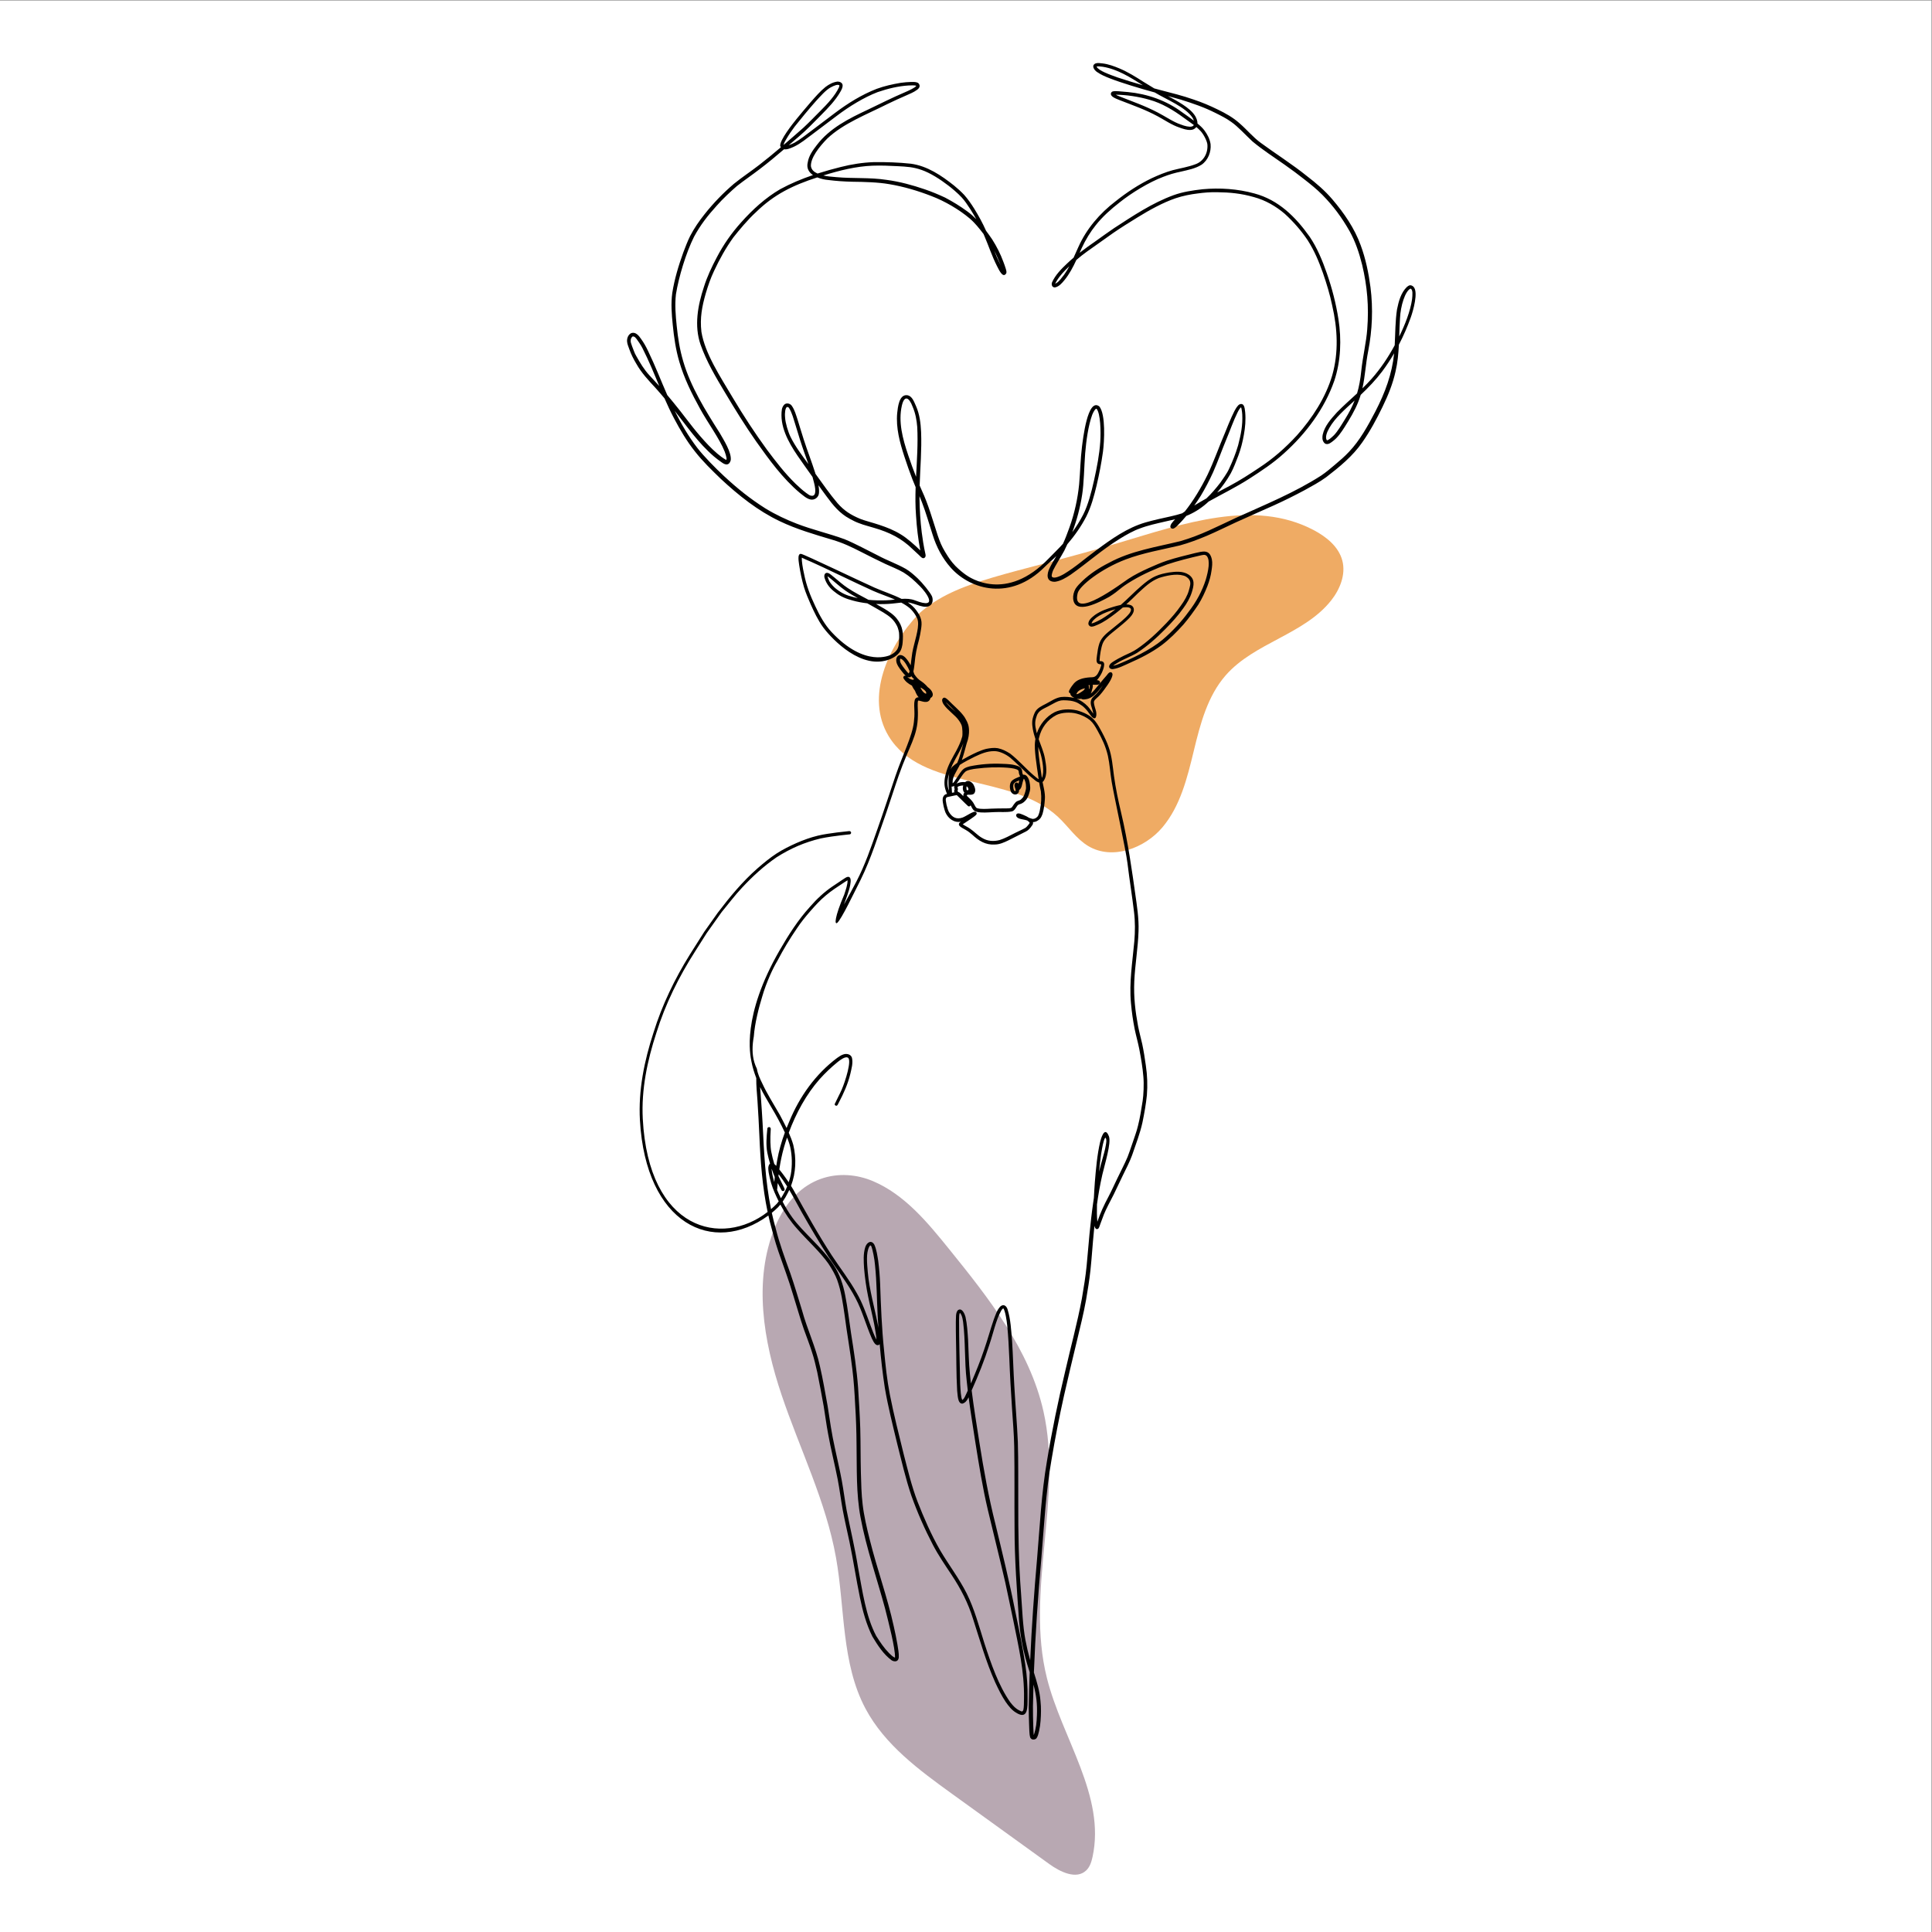 <?xml version="1.0" encoding="UTF-8" standalone="no"?>
<svg
   xmlns:dc="http://purl.org/dc/elements/1.1/"
   xmlns:cc="http://creativecommons.org/ns#"
   xmlns:rdf="http://www.w3.org/1999/02/22-rdf-syntax-ns#"
   xmlns:svg="http://www.w3.org/2000/svg"
   xmlns="http://www.w3.org/2000/svg"
   viewBox="0 0 666.667 666.667"
   height="666.667"
   width="666.667"
   xml:space="preserve"
   id="svg2"
   version="1.1"><rect x="0" y="0" width="666.667" height="666.667" fill="#808080" stroke="none"/><defs
     id="defs6"><clipPath
       id="clipPath20"
       clipPathUnits="userSpaceOnUse"><path
         id="path18"
         d="M 0,500 H 500 V 0 H 0 Z" /></clipPath></defs><g
     transform="matrix(1.333,0,0,-1.333,0,666.667)"
     id="g10"><path
       id="path12"
       style="fill:#ffffff;fill-opacity:1;fill-rule:nonzero;stroke:none"
       d="M 0,0 H 500 V 500 H 0 Z" /><g
       id="g14"><g
         clip-path="url(#clipPath20)"
         id="g16"><g
           transform="translate(200.593,182.417)"
           id="g22"><path
             id="path24"
             style="fill:#b8a8b2;fill-opacity:1;fill-rule:nonzero;stroke:none"
             d="m 0,0 c -5.63,-13.701 -2.983,-29.402 1.748,-43.439 4.731,-14.036 11.475,-27.499 14.072,-42.082 2.342,-13.149 1.364,-27.298 7.641,-39.087 4.982,-9.358 13.871,-15.891 22.467,-22.097 8.369,-6.041 16.738,-12.083 25.107,-18.124 2.866,-2.069 7.038,-4.087 9.576,-1.628 0.933,0.904 1.339,2.213 1.615,3.482 3.428,15.785 -7.886,30.623 -11.811,46.291 -5.621,22.441 4.174,46.488 -0.898,69.059 C 65.929,-31.657 55.339,-18.314 45.054,-5.583 39.479,1.317 33.57,8.475 25.406,11.945 17.243,15.416 5.734,13.952 0,0" /></g><g
           transform="translate(237.866,341.257)"
           id="g26"><path
             id="path28"
             style="fill:#efab64;fill-opacity:1;fill-rule:nonzero;stroke:none"
             d="m 0,0 c -8.108,-8.43 -13.883,-21.607 -7.86,-31.633 8.548,-14.229 31.782,-9.659 43.911,-20.992 2.657,-2.482 4.703,-5.684 7.829,-7.541 6.174,-3.668 14.563,-0.609 19.183,4.889 4.621,5.498 6.404,12.767 8.092,19.747 1.688,6.98 3.566,14.245 8.313,19.634 7.41,8.414 20.295,10.533 27.25,19.327 2.294,2.9 3.829,6.718 2.902,10.298 -0.944,3.642 -4.183,6.224 -7.517,7.968 C 86.714,29.747 68.461,23.338 51.819,18.37 23.804,10.005 9.872,8.871 0,0" /></g><g
           transform="translate(282.058,322.277)"
           id="g30"><path
             id="path32"
             style="fill:#000000;fill-opacity:1;fill-rule:nonzero;stroke:none"
             d="M 0,0 C 0.002,0.015 0.004,0.029 0.006,0.044 0.004,0.035 0.002,0.018 -0.001,-0.003 0,-0.002 0,-0.001 0,0" /></g><g
           transform="translate(250.289,294.271)"
           id="g34"><path
             id="path36"
             style="fill:#000000;fill-opacity:1;fill-rule:nonzero;stroke:none"
             d="M 0,0 C -0.002,-0.006 -0.005,-0.012 -0.006,-0.017 -0.005,-0.012 -0.002,-0.005 0,0.001 0,0.001 0,0 0,0" /></g><g
           transform="translate(365.537,422.682)"
           id="g38"><path
             id="path40"
             style="fill:#000000;fill-opacity:1;fill-rule:nonzero;stroke:none"
             d="m 0,0 c -0.437,-3.107 -1.867,-6.709 -3.327,-9.66 0.054,1.574 0.097,3.15 0.199,4.718 0.145,3.213 1.32,6.988 2.702,7.674 C 0.274,2.554 0.102,1 0,0 m -14.877,-26.235 c -0.609,-1.555 -1.405,-3.113 -2.467,-4.813 -0.946,-1.522 -1.863,-3.102 -2.876,-4.169 -0.693,-0.666 -1.375,-1.275 -1.818,-1.325 -0.009,0.009 -0.018,0.017 -0.027,0.026 -0.024,0.037 -0.052,0.083 -0.072,0.122 -0.348,0.677 -0.004,1.832 0.733,3.089 1.477,2.583 4.036,4.8 6.446,6.996 0.027,0.024 0.054,0.049 0.081,0.074 m -112.388,-74.324 c 0.066,-0.017 0.132,-0.033 0.198,-0.05 0.216,-0.143 0.431,-0.287 0.647,-0.43 0.013,-0.009 0.022,-0.016 0.03,-0.022 0.497,-0.387 0.608,-0.647 0.618,-0.792 0.006,-0.06 0.005,-0.121 0,-0.181 -0.004,-0.021 -0.009,-0.045 -0.016,-0.07 -0.006,-0.002 -0.016,-0.005 -0.032,-0.011 -0.017,-0.001 -0.033,-0.002 -0.049,-0.001 -0.017,0.003 -0.035,0.007 -0.053,0.011 -0.037,0.009 -0.068,0.019 -0.087,0.026 -0.13,0.066 -0.339,0.21 -0.305,0.188 -0.083,0.051 -0.337,0.336 -0.418,0.427 -0.248,0.364 -0.429,0.638 -0.533,0.905 m 10.923,-184.343 c -0.029,-0.02 -0.061,-0.039 -0.092,-0.056 -0.376,0.551 -0.469,2.785 -0.546,4.144 -0.12,5.514 -0.291,11.03 -0.291,16.546 0.034,0.809 -0.023,1.435 0.211,1.864 0.127,-0.126 0.084,-0.049 0.255,-0.321 0.066,-0.101 0.122,-0.208 0.17,-0.32 0.228,-0.551 0.326,-1.143 0.413,-1.731 0.627,-5.012 0.337,-10.086 0.916,-15.105 0.086,-0.88 0.185,-1.757 0.29,-2.635 -0.082,-0.184 -0.163,-0.369 -0.246,-0.553 -0.281,-0.627 -0.674,-1.496 -0.947,-1.715 -0.022,-0.04 -0.073,-0.08 -0.107,-0.103 0.02,0.015 0.037,0.028 0.046,0.04 -0.079,-0.052 -0.09,-0.064 -0.072,-0.055 m 35.311,59.04 c 0.152,1.587 0.33,3.124 0.531,4.518 0.71,4.607 1.146,4.288 1.167,4.252 0.329,-0.525 0.166,-1.204 0.042,-1.97 -0.208,-1.3 -0.615,-2.554 -0.952,-3.823 -0.284,-0.987 -0.545,-1.98 -0.788,-2.977 m -37.057,118.982 c -0.222,0.201 -0.448,0.396 -0.672,0.588 -0.741,0.598 -1.58,1.437 -1.941,2.014 0.765,-0.72 1.472,-1.502 2.236,-2.225 0.132,-0.132 0.256,-0.256 0.377,-0.377 m 41.31,26.62 c -1.065,-0.848 -2.28,-1.746 -3.602,-2.54 -0.445,-0.28 -1.643,-0.836 -1.723,-0.861 -0.393,-0.157 -0.623,-0.261 -0.859,-0.268 -0.004,0.004 -0.008,0.008 -0.012,0.012 -0.002,0.003 -0.003,0.006 -0.005,0.008 0.063,0.181 0.123,0.334 0.35,0.651 0.622,0.652 0.974,0.906 1.688,1.342 1.282,0.738 2.666,1.241 4.163,1.656 m 67.283,51.206 c -1.992,-3.827 -4.071,-7.562 -6.824,-10.446 -1.145,-1.232 -2.424,-2.325 -3.712,-3.404 -1.332,-1.114 -2.09,-1.787 -3.506,-2.757 -6.903,-4.435 -14.54,-7.53 -21.987,-10.911 -5.201,-2.401 -9.07,-4.5 -14.454,-6.065 -6.259,-1.545 -12.785,-2.486 -18.514,-5.62 -2.491,-1.262 -4.858,-2.785 -6.884,-4.718 -0.64,-0.608 -1.267,-1.242 -1.748,-1.987 -0.434,-0.793 -0.689,-1.707 -0.611,-2.615 0.442,-4.249 6.743,-0.896 9.355,0.54 2.86,1.805 2.48,2.137 5.994,4.214 2.986,1.766 5.967,3.039 8.972,4.156 2.902,0.966 5.884,1.697 8.863,2.384 0.823,0.154 1.009,0.168 1.415,-0.211 0.947,-1.175 0.375,-3.913 -0.267,-6.109 -0.935,-2.933 -2.451,-5.773 -4.523,-8.418 -1.55,-2.176 -4.093,-4.972 -6.695,-7.159 -3.089,-2.593 -7.937,-4.908 -11.691,-6.407 -0.384,-0.144 -0.802,-0.255 -1.091,-0.298 0.201,0.179 0.646,0.464 1.091,0.722 1.626,1.001 3.447,1.619 5.09,2.587 2.701,1.761 5.117,3.923 7.377,6.215 1.645,1.673 3.242,3.406 4.596,5.328 0.94,1.279 1.76,2.66 2.234,4.183 0.534,1.704 0.899,3.393 -0.829,4.546 -1.493,0.982 -3.396,0.798 -5.082,0.557 -1.168,-0.217 -2.346,-0.446 -3.435,-0.937 -1.374,-0.588 -2.55,-1.535 -3.676,-2.501 -1.863,-1.577 -3.524,-3.376 -5.378,-4.962 -0.615,-0.123 -1.221,-0.302 -1.793,-0.456 -1.777,-0.541 -3.404,-1.09 -4.91,-2.156 -0.729,-0.582 -1.699,-1.288 -1.684,-2.312 0.068,-0.362 0.4,-0.686 0.776,-0.7 0.556,-0.005 1.063,0.26 1.566,0.466 1.714,0.721 3.218,1.839 4.689,2.96 0.644,0.488 1.267,1.001 1.877,1.528 1.463,0.21 2.844,0.057 1.708,-1.546 -1.209,-1.475 -2.793,-2.59 -4.249,-3.806 -1.36,-1.11 -2.913,-2.193 -3.512,-3.922 -0.334,-1.007 -0.49,-2.06 -0.619,-3.11 -0.045,-0.598 -0.247,-1.243 -0.007,-1.817 0.185,-0.434 0.664,-0.497 1.087,-0.498 0,-0.002 0.001,-0.004 0.001,-0.006 0.001,-0.019 0.003,-0.037 0.002,-0.056 -0.015,-0.313 -0.005,-0.161 -0.056,-0.427 -0.255,-0.847 -0.319,-0.909 -0.645,-1.577 -0.149,-0.307 -0.6,-1.26 -1.578,-1.285 -0.845,-0.022 -1.691,-0.102 -2.512,-0.309 -0.569,-0.163 -1.138,-0.373 -1.623,-0.718 -0.498,-0.341 -0.868,-0.827 -1.216,-1.312 -0.21,-0.299 -0.406,-0.608 -0.575,-0.933 -0.085,-0.176 -0.198,-0.384 -0.126,-0.581 0.041,-0.165 0.175,-0.282 0.33,-0.327 0.018,-0.524 0.507,-0.948 1.107,-1.199 -1.142,0.269 -2.347,0.382 -3.514,0.256 -1.41,-0.219 -2.608,-1.086 -3.85,-1.731 -1.111,-0.587 -2.4,-1.115 -2.948,-2.336 -0.305,-0.661 -0.531,-1.366 -0.629,-2.088 -0.07,-0.884 0.028,-1.474 0.136,-2.14 0.153,-0.878 0.396,-1.728 0.675,-2.567 -0.022,-0.137 -0.045,-0.274 -0.062,-0.411 -0.206,-1.426 -0.03,-2.873 0.106,-4.297 0.223,-1.821 0.486,-3.637 0.759,-5.451 0.014,-0.086 0.027,-0.173 0.04,-0.259 -0.393,0.211 -0.821,0.642 -1.287,0.997 -2.071,1.781 -3.932,3.962 -6.1,5.636 -1.162,0.716 -1.946,1.128 -3.187,1.401 -0.998,0.172 -2.023,0.012 -3.008,-0.174 -1.592,-0.41 -3.079,-1.17 -4.539,-1.912 -0.591,-0.323 -1.192,-0.64 -1.779,-0.979 0.506,1.39 0.854,2.84 1.251,4.263 1.056,2.798 0.459,4.736 0.409,4.892 -0.201,0.63 -0.499,1.221 -0.807,1.717 -0.061,0.109 -0.125,0.217 -0.196,0.321 -0.088,0.126 -0.184,0.246 -0.278,0.368 -0.031,0.043 -0.062,0.085 -0.096,0.127 -1.101,1.387 -2.523,2.5 -3.743,3.782 -0.391,0.318 -0.442,0.454 -0.914,0.657 -0.39,0.108 -0.728,-0.249 -0.717,-0.629 0.01,-0.386 0.168,-0.753 0.376,-1.073 0.996,-1.49 3.103,-2.921 3.868,-4.055 0.403,-0.521 0.696,-1.084 0.809,-1.418 0.217,-0.593 0.279,-2.416 0.139,-2.914 -0.409,-1.393 -0.803,-2.239 -1.482,-3.555 -0.942,-1.75 -2.009,-3.449 -2.578,-5.37 -0.467,-1.508 -0.768,-3.136 -0.297,-4.682 0.136,-0.394 0.248,-0.817 0.43,-1.199 -0.264,-0.062 -0.521,-0.15 -0.712,-0.352 -0.472,-0.489 -0.474,-1.22 -0.364,-1.85 0.09,-0.671 0.262,-1.328 0.452,-1.977 0.449,-1.648 1.887,-3.107 3.673,-3.077 0.167,-0.003 0.345,0.017 0.528,0.052 -0.108,-0.079 -0.219,-0.161 -0.334,-0.251 -0.723,-0.865 1.045,-1.475 1.589,-1.859 0.784,-0.459 1.058,-0.712 1.683,-1.232 1.696,-1.574 3.439,-2.717 5.85,-2.553 1.254,0.008 2.406,0.535 3.515,1.068 1.535,0.764 3.048,1.56 4.589,2.322 0.607,0.309 1.053,0.837 1.438,1.386 0.306,0.373 0.438,0.693 0.344,1.026 0.709,-0.006 1.412,0.401 1.872,0.935 0.277,0.347 0.454,0.765 0.605,1.18 0.358,1.23 0.516,2.514 0.603,3.79 0.155,1.554 -0.502,3.895 -0.601,4.472 0.107,0.077 0.208,0.177 0.298,0.313 1.065,1.564 0.641,4.016 0.322,5.777 -0.315,1.726 -1.038,3.33 -1.618,4.977 0.025,0.135 0.054,0.263 0.089,0.38 0.578,2.551 2.164,4.693 4.517,5.904 1.322,0.653 3.6,0.792 5.223,0.35 1.26,-0.314 2.581,-0.975 3.442,-1.685 0.926,-0.832 1.317,-1.58 1.957,-2.707 1.221,-2.212 2.099,-4.034 2.685,-6.513 0.497,-2.303 0.576,-4.285 0.978,-6.725 0.594,-3.602 3.67,-17.608 4.089,-21.072 0.544,-4.502 1.211,-8.519 1.697,-12.638 0.306,-2.512 0.286,-5.046 0.081,-7.565 -0.475,-5.329 -1.38,-10.671 -0.872,-16.032 0.225,-2.483 0.488,-4.304 0.971,-6.787 0.356,-1.716 0.848,-3.4 1.183,-5.121 0.481,-2.573 0.863,-4.745 1.055,-7.13 0.183,-1.928 0.039,-4.806 -0.181,-6.244 -0.342,-2.182 -0.676,-4.371 -1.221,-6.513 -0.38,-1.579 -0.976,-3.095 -1.481,-4.636 -0.319,-1.016 -0.993,-2.82 -1.196,-3.372 -0.813,-1.926 -1.81,-3.765 -2.7,-5.655 -0.759,-1.571 -1.47,-3.165 -2.284,-4.709 -1.112,-2.069 -2.101,-4.204 -2.847,-6.432 -0.14,1.272 -0.142,2.915 -0.1,4.486 0.346,2.526 0.776,5.024 1.383,7.683 0.617,2.697 2.375,8.257 1.705,9.963 -1.136,2.894 -2.118,-0.804 -2.271,-1.471 -0.78,-3.402 -1.073,-6.891 -1.365,-10.362 -0.096,-1.378 -0.19,-2.756 -0.254,-4.135 -0.061,-0.401 -0.121,-0.802 -0.177,-1.204 -0.781,-5.412 -1.202,-10.864 -1.694,-16.307 -0.274,-2.838 -0.717,-5.469 -1.235,-8.542 -1.18,-6.328 -2.889,-12.542 -4.318,-18.815 -1.839,-7.704 -3.444,-15.463 -4.726,-23.279 -1.42,-8.269 -1.833,-16.663 -2.535,-25.013 -0.78,-8.829 -1.413,-17.675 -1.801,-26.531 -0.487,1.734 -0.899,3.488 -1.233,5.259 -0.704,3.752 -0.828,8.015 -1.141,12.178 -0.611,7.775 -0.734,15.571 -0.713,23.367 -0.027,5.238 0.045,10.477 -0.109,15.713 -0.211,4.799 -0.639,9.585 -0.906,14.381 -0.245,3.948 -0.338,7.904 -0.592,11.851 -0.237,2.696 -0.347,5.452 -1.149,8.054 -0.262,0.88 -0.968,1.52 -1.827,0.842 -0.923,-0.909 -1.298,-2.236 -1.757,-3.417 -0.873,-2.53 -1.566,-5.117 -2.44,-7.646 -0.99,-2.982 -2.23,-5.981 -3.215,-8.293 -0.09,-0.209 -0.181,-0.418 -0.272,-0.627 -0.088,0.797 -0.171,1.599 -0.246,2.41 -0.302,2.967 -0.345,5.949 -0.481,8.925 -0.132,1.98 -0.237,3.981 -0.671,5.922 -0.191,0.72 -0.845,2.27 -1.784,1.82 -0.877,-0.444 -0.636,-2.331 -0.711,-3.198 -0.013,-1.47 0.019,-2.94 0.035,-4.411 0.121,-4.448 0.049,-8.904 0.306,-13.347 0.159,-0.924 0.052,-3.402 1.368,-3.337 0.809,0.236 1.25,0.91 1.599,1.649 0.511,-3.915 1.157,-7.812 1.752,-11.715 0.942,-5.857 1.873,-11.724 3.24,-17.501 1.481,-6.222 3.044,-12.424 4.48,-18.657 0.711,-3.217 1.351,-6.45 2.046,-9.67 1.397,-6.97 2.946,-13.422 2.818,-20.435 -0.018,-1.025 -0.001,-2.304 -0.169,-2.955 0.016,0.037 0.032,0.074 0.047,0.111 -0.046,-0.147 -0.113,-0.281 -0.199,-0.405 -0.045,-0.026 -0.096,-0.06 -0.128,-0.086 -0.043,-0.006 -0.087,-0.013 -0.13,-0.019 -0.344,0.06 -0.236,0.114 -0.561,0.229 -1.05,0.511 -1.621,1.147 -2.412,2.147 -3.005,4.26 -4.965,9.93 -6.713,15.313 -1.371,4.347 -2.55,8.79 -4.584,12.888 -1.971,3.9 -4.649,7.375 -6.856,11.135 -2.373,4.135 -4.22,8.427 -5.845,12.575 -1.542,4.029 -2.537,8.231 -3.616,12.4 -1.251,5.096 -2.553,10.185 -3.558,15.336 -0.76,3.95 -1.111,7.416 -1.506,11.514 -0.597,5.691 -0.811,11.409 -1.012,17.125 -0.085,2.002 -0.243,4.004 -0.5,5.992 -0.233,1.407 -0.413,2.857 -0.995,4.171 -0.78,1.348 -1.968,0.596 -2.36,-0.653 -0.55,-1.751 -0.408,-3.641 -0.303,-5.449 0.208,-2.457 0.554,-4.901 1.049,-7.316 0.493,-2.437 1.129,-4.843 1.595,-7.286 0.234,-1.497 0.491,-2.572 0.568,-3.883 -0.541,0.901 -1.18,2.74 -1.642,3.944 -1.025,2.768 -1.989,5.576 -3.477,8.139 -1.883,3.381 -4.281,6.432 -6.4,9.662 -3.606,5.512 -6.797,11.277 -9.978,17.04 -0.202,0.35 -0.411,0.696 -0.625,1.038 1.275,3.367 1.423,7.111 0.581,10.616 -0.306,1.074 -0.708,2.114 -1.161,3.133 1.867,5.055 4.545,9.96 7.975,13.852 1.451,1.617 3.03,3.122 4.721,4.487 0.626,0.493 1.858,1.424 2.53,1.133 1.244,-0.424 -0.62,-6.241 -1.512,-8.285 -0.559,-1.273 -1.244,-2.499 -1.819,-3.757 -0.066,-0.314 0.322,-0.563 0.589,-0.395 0.222,0.161 0.285,0.465 0.43,0.69 1.26,2.386 2.38,4.86 3.017,7.491 0.296,1.355 0.743,2.769 0.429,4.159 -0.247,0.901 -1.3,1.177 -2.116,0.928 -0.645,-0.167 -1.188,-0.574 -1.73,-0.944 -5.562,-4.163 -9.718,-9.999 -12.357,-16.392 -0.252,-0.578 -0.492,-1.163 -0.724,-1.75 -0.55,1.13 -1.141,2.242 -1.722,3.35 -1.607,2.823 -3.33,5.484 -4.616,8.294 -0.517,1.029 -1.14,2.374 -1.351,3.688 -0.263,0.54 -0.477,1.094 -0.641,1.629 -0.657,2.143 -0.566,4.465 -0.159,6.711 0.25,3.492 1.325,7.576 2.164,10.295 0.534,1.887 1.243,3.729 2.004,5.481 0.585,1.345 1.246,2.663 1.994,3.927 1.492,2.86 3.162,5.627 4.991,8.288 1.088,1.638 2.12,2.917 3.47,4.463 1.24,1.421 2.513,2.821 3.963,4.032 1.454,1.242 3.111,2.304 4.84,3.446 0.282,0.167 0.55,0.361 0.834,0.526 0.09,-0.948 -0.431,-2.418 -0.843,-3.691 -2.541,-5.94 -2.554,-7.931 -1.798,-7.316 1.167,1.111 4.131,7.348 6.029,11.112 2.748,5.583 4.569,11.559 6.655,17.407 1.1,3.178 2.093,6.391 3.204,9.565 2.762,7.896 4.911,10.111 4.973,15.621 0.042,1.124 -0.099,2.25 -0.035,3.373 0.005,0.038 0.008,0.068 0.01,0.089 0.005,0.03 0.008,0.06 0.013,0.09 0,-0.014 0.028,0.139 0.053,0.209 0,0.002 0,0.002 10e-4,0.003 0.011,0.012 0.022,0.025 0.034,0.035 0.003,0.002 0.006,0.003 0.009,0.005 0.001,0.001 0.003,0.001 0.004,0.002 0.062,0.003 0.125,0.003 0.187,0.001 0.143,-0.024 0.283,-0.063 0.424,-0.098 0.615,-0.16 1.299,-0.398 1.913,-0.117 0.357,0.175 0.56,0.527 0.653,0.906 0.098,0.043 0.189,0.102 0.269,0.181 0.348,0.259 0.381,0.724 0.256,1.11 -0.207,0.646 -0.713,1.13 -1.252,1.525 -0.215,0.255 -0.446,0.495 -0.69,0.722 -0.099,0.096 -0.202,0.188 -0.308,0.278 -0.034,0.028 -0.068,0.056 -0.103,0.084 -0.058,0.046 -0.118,0.091 -0.178,0.135 -0.101,0.078 -0.199,0.158 -0.303,0.231 -0.877,0.534 -1.351,1.098 -1.883,1.875 -0.08,0.24 -0.163,0.48 -0.25,0.718 0.184,0.764 0.267,1.643 0.336,2.222 0.182,2.054 0.528,3.845 1.136,6.024 0.225,0.888 0.379,1.792 0.52,2.697 0.132,0.817 0.217,1.652 0.021,2.466 -0.202,0.879 -0.694,1.663 -1.223,2.383 -0.593,0.836 -1.368,1.512 -2.216,2.078 1.814,-0.148 4.551,-1.977 5.944,-0.641 0.582,0.559 0.569,1.55 0.307,2.216 -0.424,0.989 -2.51,3.525 -3.657,4.611 -0.969,0.915 -1.973,1.813 -3.121,2.501 -2.294,1.299 -4.798,2.174 -7.123,3.418 -2.899,1.435 -5.73,3.018 -8.721,4.258 -4.089,1.497 -8.356,2.455 -12.419,4.033 -2.545,0.979 -5.418,2.31 -8.082,3.941 -4.027,2.557 -7.211,5.12 -10.724,8.379 -2.328,2.158 -5.272,5.176 -6.899,7.285 -2.291,2.98 -4.191,6.242 -5.862,9.607 3.152,-4.003 6.079,-8.303 10.165,-11.82 0.642,-0.551 1.325,-1.053 2.017,-1.537 1.01,-0.743 1.939,-0.83 2.328,0.558 0.26,2.029 -1.841,5.288 -2.857,7.068 -3.792,5.969 -7.504,11.956 -9.429,18.497 -0.949,3.202 -1.38,6.112 -1.697,9.193 -0.283,2.721 -0.515,5.466 -0.204,8.196 0.725,4.502 2.595,10.697 4.684,14.891 1.693,3.119 3.517,5.438 5.856,8.03 1.514,1.74 3.872,3.926 5.267,5.122 1.905,1.492 3.907,2.853 5.827,4.325 2.181,1.646 4.273,3.402 6.349,5.178 0.819,-0.147 1.886,0.361 2.605,0.681 1.735,0.827 3.216,2.09 4.753,3.227 2.075,1.565 4.148,3.133 6.227,4.694 3.278,2.494 7.137,4.843 10.645,6.193 2.721,0.934 5.364,1.553 7.988,1.719 0.654,0.044 1.634,0.049 1.909,-0.047 0.019,-0.004 0.035,-0.014 0.054,-0.02 l 0.029,-0.026 c 0.004,-0.007 0.008,-0.015 0.012,-0.023 -0.224,-0.43 -1.925,-1.22 -3.059,-1.702 -3.204,-1.364 -6.31,-2.938 -9.45,-4.44 -4.873,-2.281 -9.927,-4.802 -13.241,-9.19 -1.029,-1.326 -2.066,-2.765 -2.331,-4.46 -0.377,-1.492 0.288,-2.558 1.348,-3.286 -2.91,-0.99 -5.753,-2.172 -8.452,-3.641 -3.848,-2.242 -7.173,-5.287 -10.129,-8.596 -2.468,-2.738 -4.591,-5.766 -6.296,-9.035 -1.312,-2.475 -2.518,-5.022 -3.354,-7.699 -1.581,-4.771 -2.558,-10.045 -0.864,-14.919 1.534,-4.366 3.901,-8.358 6.271,-12.311 2.594,-4.362 5.263,-8.681 8.178,-12.837 3.347,-4.703 6.78,-9.459 11.214,-13.207 0.851,-0.642 1.667,-1.462 2.726,-1.722 1.097,-0.289 2.224,0.561 2.266,1.694 0.052,0.666 -0.009,1.325 -0.129,1.978 0.284,-0.396 0.567,-0.792 0.85,-1.188 1.673,-2.248 3.244,-4.651 5.497,-6.369 0.701,-0.593 2.775,-1.787 4.165,-2.266 1.267,-0.51 2.605,-0.803 3.904,-1.216 3.919,-1.137 7.087,-2.696 9.933,-5.485 0.537,-0.49 1.071,-0.983 1.597,-1.485 0.307,-0.26 0.548,-0.607 0.902,-0.801 0.215,-0.122 0.499,-0.092 0.673,0.087 0.256,0.221 0.233,0.576 0.172,0.879 -0.452,1.929 -0.773,4.12 -0.967,5.654 -0.357,2.866 -0.524,5.756 -0.577,8.643 -0.003,0.239 -0.002,0.477 -0.003,0.716 0.216,-0.517 0.427,-1.031 0.628,-1.551 1.071,-2.766 1.863,-5.628 2.781,-8.447 0.971,-3.143 2.531,-6.125 4.741,-8.576 5.16,-5.72 15.44,-8.527 24.171,0.177 1.002,0.999 2.104,1.902 3.111,2.906 -0.609,-1.029 -1.227,-2.053 -1.757,-3.125 -0.703,-1.455 -1.023,-3.572 1.379,-3.543 1.5,0.194 2.832,1.027 4.075,1.839 4.388,3.085 8.043,6.409 12.737,9.31 1.633,1.02 3.666,2.13 5.098,2.625 2.102,0.813 4.316,1.282 6.506,1.793 0.898,0.206 1.804,0.399 2.702,0.619 -0.345,-0.351 -0.668,-0.725 -0.959,-1.129 -0.14,-0.236 -0.268,-0.489 -0.276,-0.768 10e-4,-0.385 0.436,-0.626 0.788,-0.515 0.361,0.129 0.646,0.396 0.931,0.643 0.853,0.842 1.66,1.731 2.429,2.654 0.172,0.066 0.344,0.132 0.514,0.204 1.941,0.843 3.713,2.056 5.258,3.504 3.518,1.965 7.145,3.736 10.536,5.919 3.104,2.003 6.206,4.041 8.94,6.54 5.724,5.133 10.504,11.514 13.05,18.814 1.691,5.113 1.891,10.653 1.064,15.95 -0.631,4.046 -1.663,8.022 -3.011,11.887 -1.15,3.292 -2.488,6.562 -4.453,9.459 -3.631,5.115 -8.057,9.514 -14.28,11.175 -4.354,1.201 -8.949,1.507 -13.439,1.093 -2.545,-0.292 -5.104,-0.665 -7.522,-1.545 -5.538,-2.027 -10.481,-5.344 -15.398,-8.541 -1.608,-1.072 -3.153,-2.233 -4.735,-3.342 -1.412,-0.973 -2.812,-1.969 -4.164,-3.025 0.182,0.409 0.364,0.817 0.549,1.223 0.963,2.119 2.355,4.355 3.602,5.883 1.778,2.269 3.951,4.184 6.217,5.95 3.046,2.436 7.6,5.235 11.286,6.61 1.487,0.589 3.028,1.034 4.595,1.353 1.809,0.426 3.717,0.778 5.312,1.777 1.689,1.159 2.538,3.311 2.347,5.32 -0.186,1.328 -0.837,2.553 -1.63,3.618 -0.505,0.655 -1.118,1.212 -1.761,1.732 0,0 10e-4,0 10e-4,0.001 0.022,0.687 -0.285,1.359 -0.555,1.879 -0.761,1.254 -1.982,2.175 -3.185,2.981 -1.256,0.831 -2.584,1.542 -3.909,2.255 1.112,-0.303 2.223,-0.611 3.331,-0.93 3.3,-1.033 6.004,-1.957 8.946,-3.433 1.429,-0.709 2.863,-1.428 4.157,-2.368 1.674,-1.154 3.646,-3.353 5.455,-5.026 2.628,-2.189 5.517,-4.045 8.31,-6.014 1.845,-1.283 3.606,-2.614 5.087,-3.783 1.627,-1.267 3.238,-2.563 4.692,-4.029 2.848,-2.911 4.984,-5.773 7.057,-9.42 1.476,-2.659 2.438,-5.49 3.244,-8.707 1.317,-5.521 1.772,-10.808 1.313,-16.649 -0.234,-3.32 -1.159,-7.078 -1.544,-10.779 -0.221,-2.158 -0.549,-4.035 -1.089,-5.842 -1.747,-1.619 -3.54,-3.19 -5.203,-4.893 -1.522,-1.693 -3.183,-3.498 -3.693,-5.782 -0.121,-0.656 -0.145,-1.383 0.264,-1.948 0.16,-0.23 0.389,-0.459 0.683,-0.474 0.65,-0.107 1.203,0.373 1.694,0.743 -0.013,-0.01 -0.025,-0.021 -0.039,-0.031 0.033,0.025 0.065,0.05 0.098,0.075 -0.019,-0.014 -0.038,-0.029 -0.058,-0.043 1.274,0.953 2.163,2.302 3.019,3.621 1.329,2.108 2.642,4.25 3.559,6.574 0.239,0.597 0.442,1.191 0.62,1.783 1.993,1.887 3.898,3.864 5.55,6.061 1.123,1.503 2.155,3.072 3.102,4.693 -0.541,-5.334 -2.31,-10.124 -4.847,-15.036 m -73.984,-71.351 c -0.001,-0.009 -0.002,-0.017 -0.003,-0.025 0.001,0.008 0.002,0.014 0.003,0.021 -0.002,-0.012 -0.004,-0.025 -0.006,-0.039 -0.015,-0.098 -0.03,-0.192 -0.046,-0.285 -0.037,-0.087 -0.078,-0.173 -0.124,-0.254 0,-0.001 0,-0.001 0,-0.001 0.005,0.121 -0.002,0.241 -0.024,0.357 0.043,0.128 0.067,0.261 0.037,0.397 -0.032,0.106 -0.088,0.192 -0.157,0.265 0.127,0.031 0.25,0.058 0.369,0.08 -0.015,-0.132 -0.011,-0.273 -0.033,-0.391 -0.003,-0.027 -0.007,-0.054 -0.01,-0.081 0.004,0.031 0.001,0.005 -0.006,-0.044 m 1.337,-1.973 c 0.807,0.715 1.445,1.581 2.121,2.415 -0.045,-0.066 -0.091,-0.132 -0.136,-0.197 -0.721,-1.045 -1.218,-1.76 -2.26,-2.678 -1.093,-0.944 -0.825,-2.036 -0.401,-3.243 0.123,-0.369 0.315,-1.183 0.307,-1.224 -0.019,0.027 -0.039,0.054 -0.061,0.081 -0.449,0.619 -0.878,1.256 -1.389,1.827 -0.802,0.85 -1.929,1.603 -2.85,1.971 0.365,-0.08 0.731,-0.096 1.03,-0.033 0.062,0.001 0.124,0.002 0.186,0.007 0.024,-0.025 0.051,-0.049 0.083,-0.073 0.382,-0.192 0.836,-0.068 1.239,-0.009 0.918,0.162 1.687,0.724 2.131,1.156 m -4.743,0.171 c 0.021,0.092 0.021,0.051 0.132,0.263 0.344,0.743 1.661,1.197 2.08,1.199 0.005,-10e-4 0.008,-0.002 0.012,-0.003 -0.163,-0.268 -0.198,-0.313 -0.369,-0.506 -0.01,-0.009 -0.004,-0.004 0.006,0.004 -0.299,-0.236 -0.542,-0.392 -0.955,-0.655 -0.432,-0.236 -0.521,-0.317 -0.865,-0.348 -0.014,0.015 -0.027,0.03 -0.041,0.046 m -9.521,-17.721 c -0.107,0.732 -0.34,2.45 -0.371,4.027 0.206,-0.565 0.409,-1.131 0.592,-1.703 0.517,-1.871 1.071,-4.803 0.353,-6.331 -0.204,1.334 -0.371,2.675 -0.574,4.007 m -19.758,-8.739 c -0.274,0.294 -0.552,0.582 -0.854,0.845 -0.131,0.125 -0.282,0.193 -0.443,0.228 -0.089,0.087 -0.164,0.168 -0.218,0.257 0.032,0.076 0.061,0.152 0.077,0.233 0.08,0.281 -0.008,0.551 -0.078,0.822 0.285,0.241 0.881,0.371 1.486,0.395 -0.184,-0.589 -0.149,-1.265 0.197,-1.729 0.032,-0.046 0.07,-0.083 0.107,-0.122 -0.228,-0.243 -0.328,-0.599 -0.274,-0.929 m 0.811,1.84 c -0.003,0.018 -0.008,0.038 -0.008,0.053 0.002,-0.01 0.003,-0.015 0.005,-0.023 -0.002,0.022 -0.004,0.047 -0.002,0.073 -0.009,0.377 0.007,0.494 0.055,0.618 0.196,-0.125 0.34,-0.293 0.403,-0.483 0.022,-0.045 0.039,-0.131 0.048,-0.184 0.006,-0.055 0.007,-0.109 0.004,-0.163 -0.002,-0.008 -0.005,-0.018 -0.008,-0.03 -0.006,-0.011 -0.012,-0.021 -0.019,-0.032 -0.015,-0.015 -0.036,-0.038 -0.06,-0.066 -0.015,-0.015 -0.027,-0.027 -0.037,-0.037 -0.013,-0.007 -0.025,-0.015 -0.037,-0.021 -0.031,-0.01 -0.066,-0.018 -0.095,-0.024 -0.015,0 -0.029,-0.001 -0.043,0 -0.01,0.002 -0.018,0.003 -0.021,0.003 -0.015,0.012 -0.03,0.038 -0.137,0.153 -0.004,0.006 -0.008,0.011 -0.012,0.017 -0.007,0.021 -0.02,0.068 -0.031,0.117 0.004,-0.021 0.006,-0.014 -0.008,0.059 10e-4,-0.012 0.002,-0.021 0.003,-0.03 m 11.539,1.88 c -0.453,-0.754 -0.358,-1.826 -0.002,-2.602 0.357,-0.653 1.256,-0.96 1.808,-0.358 0.21,0.234 0.279,0.528 0.273,0.829 0.371,0.199 0.627,0.753 0.707,1.144 0.179,0.738 0.275,1.201 0.461,1.676 0.02,0.042 0.046,0.094 0.066,0.128 0.002,0.004 0.004,0.006 0.006,0.01 0.226,-0.224 0.471,-1.008 0.515,-1.477 0.042,-0.631 0.079,-1.1 -0.018,-1.382 -0.104,-0.538 -0.441,-1.547 -0.506,-1.609 -0.027,-0.075 -0.184,-0.31 -0.248,-0.406 -0.022,-0.025 -0.044,-0.053 -0.062,-0.078 -0.356,-0.348 -0.455,-0.497 -0.709,-0.615 -0.036,-0.014 -0.055,-0.021 -0.063,-0.026 -0.35,-0.131 -0.721,-0.231 -1.008,-0.482 -1.357,-1.508 -0.536,-1.603 -2.557,-1.632 -1.259,-0.014 -2.519,0.012 -3.777,-0.063 -1.286,-0.063 -2.661,-0.166 -3.587,0.096 -0.415,0.053 -0.575,0.558 -1.083,1.452 -0.432,0.653 -1.017,1.177 -1.584,1.708 -0.011,0.018 -0.02,0.03 -0.028,0.04 -0.006,0.011 -0.014,0.021 -0.021,0.032 -0.021,0.05 -0.032,0.07 -0.036,0.07 -0.001,0.004 -0.001,0.008 -0.003,0.012 0.004,0.014 0.009,0.031 0.016,0.052 -0.008,-0.02 -0.013,-0.033 -0.016,-0.038 0,-0.003 0,-0.005 -0.001,-0.008 -0.001,0.002 -0.001,0.005 -0.001,0.008 0.001,0.013 0.003,0.029 0.008,0.053 -0.002,-0.019 -0.004,-0.035 -0.005,-0.048 0.003,0.01 0.01,0.028 0.021,0.05 0.003,0.009 0.007,0.018 0.011,0.028 -0.005,-0.011 -0.007,-0.018 -0.011,-0.027 0.008,0.017 0.018,0.036 0.029,0.054 10e-4,0.001 0.002,0.002 0.003,0.002 0.006,0.004 0.013,0.008 0.021,0.012 0.022,0.006 0.07,0.021 0.125,0.033 0.182,0.106 1.407,-0.197 1.781,0.451 0.432,0.681 0.097,1.526 -0.238,2.177 -0.404,0.702 -1.411,1.312 -2.129,0.69 -0.013,-0.012 -0.024,-0.025 -0.036,-0.037 -0.766,0.11 -1.658,-0.069 -2.237,-0.388 0.823,1.032 1.41,2.277 2.216,3.025 0.419,0.5 2.126,0.777 2.951,0.862 1.352,0.167 2.71,0.284 4.072,0.323 2.316,0.047 5.932,-0.025 6.718,-0.748 0.248,-0.412 0.086,-0.161 0.199,-0.769 0.045,-0.293 0.183,-0.557 0.309,-0.823 -0.004,-0.003 -0.008,-0.005 -0.012,-0.008 -0.448,-0.244 -1.822,-0.601 -2.338,-1.393 m 1.046,-1.591 c 0.186,-0.641 0.177,-0.579 0.093,-0.777 -0.021,-0.012 -0.041,-0.024 -0.059,-0.034 -0.009,-0.002 -0.017,-0.004 -0.026,-0.006 h -10e-4 c -0.01,0.002 -0.026,0.006 -0.05,0.012 -0.364,0.06 -0.55,1.194 -0.365,1.763 0.231,0.519 0.806,0.71 1.485,0.997 -0.084,-0.31 -0.154,-0.624 -0.211,-0.883 -0.154,0.496 -0.851,0.449 -0.981,-0.084 -0.112,-0.333 -0.006,-0.674 0.115,-0.988 m -16.711,4.817 c 0.157,0.419 0.322,0.817 0.478,1.175 0.91,1.885 2.097,3.632 2.845,5.596 0.003,0.006 0.006,0.014 0.008,0.02 -0.273,-1.029 -0.583,-2.078 -0.816,-2.907 -0.266,-0.895 -0.464,-1.505 -0.78,-2.202 -0.365,-0.251 -0.718,-0.519 -1.049,-0.815 -0.296,-0.244 -0.517,-0.541 -0.686,-0.867 m 1.054,-5.136 c -0.041,-0.211 -0.057,-0.194 -0.092,-0.291 -0.061,-0.175 -0.028,-0.347 0.048,-0.509 -0.211,-0.038 -0.421,-0.083 -0.63,-0.129 -0.017,0.538 -0.067,1.075 -0.103,1.613 0.177,-0.036 0.406,0.019 0.697,0.198 -0.101,-0.312 0.055,-0.733 0.08,-0.882 m -1.557,0.765 c 0.021,-0.384 0.056,-0.768 0.083,-1.152 -0.265,0.698 -0.371,1.346 -0.369,2.046 -0.001,0.766 0.187,1.636 0.447,2.48 -0.038,-0.187 -0.068,-0.376 -0.086,-0.566 -0.116,-0.931 -0.141,-1.872 -0.075,-2.808 m 19.773,-8.703 c 0.203,-0.045 0.401,-0.102 0.598,-0.165 0.125,-0.085 0.234,-0.168 0.317,-0.249 0.229,-0.242 0.225,-0.204 0.314,-0.375 -0.065,-0.093 -0.238,-0.366 -0.3,-0.432 -0.104,-0.16 -0.681,-0.827 -0.919,-0.903 -0.82,-0.462 -1.696,-0.812 -2.531,-1.245 -1.45,-0.744 -2.719,-1.436 -4.018,-1.85 -1.622,-0.425 -3.193,-0.301 -4.589,0.558 -1.153,0.657 -1.911,1.579 -3.172,2.431 -0.578,0.403 -1.233,0.683 -1.815,1.08 0.69,0.494 1.903,1.227 2.708,1.833 0.251,0.183 0.513,0.358 0.727,0.585 0.141,0.133 0.213,0.322 0.164,0.512 -0.268,0.728 -1.162,0.083 -1.62,-0.108 -0.696,-0.372 -1.603,-0.931 -2.008,-1.067 -1.593,-0.573 -2.714,0.04 -3.545,1.435 -0.454,0.825 -0.976,3.14 -0.77,3.512 0.157,0.332 0.163,0.278 0.342,0.344 0.168,0.037 1.646,0.36 1.901,0.413 0.274,0.051 0.445,0.083 0.566,0.096 0.729,-0.707 1.438,-1.434 2.171,-2.137 0.208,-0.201 0.422,-0.396 0.631,-0.596 0.01,-0.02 0.021,-0.033 0.036,-0.037 0.073,-0.076 0.162,-0.145 0.27,-0.148 0.204,-0.041 0.406,0.111 0.458,0.305 0.311,-0.557 0.533,-1.201 1.109,-1.523 0.583,-0.288 1.245,-0.334 1.885,-0.359 1.059,-0.041 2.116,0.062 3.174,0.098 1.507,0.097 3.048,-0.119 4.535,0.183 0.7,0.198 0.988,0.9 1.378,1.442 0.227,0.265 0.197,0.253 0.496,0.376 0.609,0.148 1.119,0.438 1.545,0.901 0.467,0.45 0.75,1.046 0.956,1.652 0.195,0.559 0.365,1.137 0.363,1.733 -0.053,1.04 -0.165,2.21 -0.876,3.025 -0.233,0.282 -0.63,0.423 -0.979,0.358 -0.08,0.193 -0.172,0.372 -0.193,0.515 -0.032,0.439 -0.042,1.234 -0.946,1.656 -1.342,0.561 -2.828,0.611 -4.263,0.657 -2.805,0.14 -5.627,-0.091 -8.379,-0.643 -0.502,-0.135 -1.018,-0.288 -1.458,-0.571 -0.435,-0.308 -0.772,-0.725 -1.073,-1.159 -0.563,-0.815 -1.065,-1.66 -1.527,-2.282 -0.11,-0.137 -0.23,-0.288 -0.383,-0.377 -0.001,0.002 -0.001,0.005 -0.002,0.008 -0.006,0.05 -0.012,0.125 -0.007,0.166 -0.072,1.452 0.887,2.684 1.702,4.258 0.053,0.106 0.099,0.215 0.149,0.322 1.149,0.744 2.647,1.529 3.888,2.133 1.602,0.757 3.168,1.431 4.946,1.43 1.421,0.061 3.146,-0.837 4.223,-1.693 1.521,-1.323 2.973,-2.728 4.412,-4.139 0.596,-0.573 1.239,-1.093 1.883,-1.61 0.332,-0.294 0.771,-0.588 1.206,-0.689 0.096,-0.619 0.198,-1.238 0.341,-1.849 0.045,-0.123 0.068,-0.265 0.094,-0.404 0,-0.006 10e-4,-0.012 10e-4,-0.018 0.198,-1.787 0.081,-3.099 -0.224,-4.684 -0.047,-0.444 -0.367,-1.595 -0.635,-1.851 -0.328,-0.347 -0.686,-0.623 -1.306,-0.608 -0.077,0.009 -0.469,0.145 -0.872,0.274 -0.447,0.301 -0.948,0.526 -1.439,0.739 -0.52,0.184 -1.659,0.824 -1.923,0.015 -0.046,-1.018 1.559,-1.085 2.283,-1.274 m 3.095,-231.785 c -0.08,-1.903 -0.177,-3.19 -0.796,-5.082 -0.007,-0.014 -0.014,-0.03 -0.023,-0.048 -0.004,0.033 -0.008,0.063 -0.012,0.089 -0.016,0.131 -0.025,0.263 -0.036,0.394 -0.041,0.602 -0.064,1.204 -0.082,1.806 -0.057,1.726 -0.093,3.453 -0.084,5.181 0.035,1.866 0.083,3.732 0.141,5.598 0.005,-0.015 0.009,-0.03 0.013,-0.045 0.724,-2.763 1.003,-4.977 0.879,-7.893 m -41.083,100.608 c -0.92,4.827 -2.316,9.521 -2.707,14.138 -0.194,2.305 -0.464,4.893 0.354,6.5 0.053,0.105 0.117,0.203 0.189,0.296 0.006,0.005 0.011,0.01 0.017,0.015 0.038,0.022 0.076,0.044 0.114,0.067 0.008,0 0.016,-0.001 0.022,0 0.025,-0.015 0.05,-0.029 0.075,-0.043 0.055,-0.049 0.124,-0.117 0.141,-0.161 0.366,-0.891 0.855,-3.418 0.963,-4.909 0.466,-4.4 0.459,-8.83 0.694,-13.244 0.062,-1.03 0.131,-2.059 0.203,-3.089 -0.023,0.144 -0.045,0.287 -0.065,0.43 m -23.177,37.368 c -0.485,0.724 -0.991,1.434 -1.513,2.131 -0.306,0.391 -0.607,0.79 -0.916,1.181 0.276,1.902 0.654,3.796 1.229,5.807 0.236,0.817 0.494,1.635 0.773,2.452 0.315,-0.741 0.578,-1.433 0.809,-2.407 0.527,-2.208 0.553,-4.99 0.164,-7.147 -0.142,-0.685 -0.326,-1.359 -0.546,-2.017 m -2.013,-4.139 c -0.025,0.049 -0.05,0.098 -0.074,0.147 -0.329,0.654 -0.637,1.335 -0.921,2.028 0.019,0.05 0.03,0.106 0.029,0.167 0.044,0.536 0.09,1.062 0.139,1.583 0.335,-0.618 0.674,-1.236 0.995,-1.862 0.174,-0.322 0.699,-0.256 0.785,0.102 0.047,0.363 -0.186,0.565 -0.377,1.078 -0.36,0.807 -0.815,1.568 -1.167,2.379 -0.015,0.037 -0.032,0.079 -0.048,0.118 0.019,0.157 0.039,0.314 0.058,0.471 0.711,-0.938 1.496,-2.058 2.195,-3.153 -0.444,-1.09 -0.99,-2.119 -1.614,-3.058 m 4.232,-7.952 c 2.653,-3.015 5.954,-5.984 8.048,-8.969 0.903,-1.332 1.852,-3.025 2.261,-4.179 1.125,-3.123 1.496,-6.184 1.948,-9.162 0.611,-4.752 1.477,-9.493 1.99,-13.891 0.39,-3.116 0.588,-6.249 0.743,-9.384 0.216,-3.378 0.332,-6.76 0.352,-10.145 0.105,-6.337 -0.132,-12.745 1.048,-19.002 1.497,-7.973 4.207,-15.639 6.321,-23.454 1.035,-4.112 2.61,-10.149 2.597,-12.689 -0.011,-0.023 -0.022,-0.047 -0.033,-0.071 -0.009,0.001 -0.018,0.001 -0.027,0.002 -0.042,0.012 -0.083,0.024 -0.125,0.036 -0.415,0.211 -0.838,0.594 -1.34,1.086 -1.404,1.437 -2.222,2.712 -3.345,4.461 -2.706,5.079 -3.581,11.739 -4.702,17.709 -0.797,4.978 -1.973,9.88 -2.959,14.821 -0.469,2.536 -0.778,5.1 -1.241,7.638 -0.517,2.857 -1.209,5.68 -1.804,8.521 -0.808,3.58 -1.318,7.213 -1.872,10.837 -0.626,3.392 -1.21,6.913 -1.985,10.258 -1.075,4.996 -3.322,9.627 -4.653,14.549 -0.995,3.219 -1.942,6.455 -3.046,9.64 -1.379,3.814 -2.783,7.623 -3.772,11.562 -0.378,1.335 -0.706,2.668 -0.996,4 0.567,0.458 1.114,0.941 1.63,1.455 0.208,0.216 0.404,0.442 0.594,0.673 1.194,-2.271 2.651,-4.392 4.368,-6.302 m -6.628,15.393 c 10e-4,0.069 0.002,0.13 0.003,0.187 0.244,-0.722 0.505,-1.439 0.798,-2.142 -0.045,-0.43 -0.087,-0.861 -0.122,-1.293 -0.34,1.104 -0.586,2.205 -0.679,3.248 m -2.35,11.988 c -0.125,2.113 -0.252,4.225 -0.412,6.336 -0.079,1.003 -0.17,2.005 -0.233,3.008 0.834,-1.73 1.844,-3.376 2.805,-5.037 1.312,-2.18 2.537,-4.412 3.605,-6.722 -0.869,-2.357 -1.564,-4.779 -1.998,-7.253 -0.085,-0.458 -0.152,-0.919 -0.224,-1.379 -0.163,0.173 -0.337,0.335 -0.514,0.494 -0.318,1.062 -0.602,2.163 -0.766,3.089 -0.286,1.411 -0.3,3.597 -0.176,5.457 -0.013,0.288 0.123,0.636 -0.102,0.867 -0.259,0.275 -0.767,0.07 -0.754,-0.312 -0.203,-2.054 -0.396,-4.144 -0.005,-6.188 0.19,-0.948 0.428,-1.887 0.7,-2.816 -0.059,-0.048 -0.113,-0.102 -0.157,-0.164 -0.442,-0.651 -0.281,-1.503 -0.179,-2.236 0.157,-0.89 0.368,-1.77 0.617,-2.638 0.496,-1.64 1.205,-3.206 1.968,-4.738 -0.166,-0.219 -0.336,-0.434 -0.511,-0.64 -0.472,-0.484 -0.965,-0.947 -1.478,-1.387 -1.484,7.303 -1.808,14.597 -2.186,22.259 m 38.88,114.78 c -0.312,0.076 -0.57,0.138 -0.592,0.173 -0.538,0.277 -0.623,0.411 -0.829,0.585 0.463,-0.251 0.807,-0.135 1.064,0.189 0.011,-0.033 0.022,-0.065 0.033,-0.098 0.044,-0.128 0.563,-0.578 0.686,-0.719 -0.131,-0.014 -0.254,-0.059 -0.362,-0.13 m -2.153,2.884 c -0.675,0.901 -1.205,1.611 -1.147,2.223 -0.002,0.055 0.007,0.164 0.012,0.229 0.003,0.016 0.006,0.032 0.01,0.048 0.003,0.004 0.006,0.008 0.01,0.015 0.013,0.012 0.026,0.026 0.041,0.04 0.023,0.005 0.051,0.012 0.079,0.019 0.005,0 0.01,0 0.015,0 0.03,-0.011 0.077,-0.025 0.118,-0.038 0.05,-0.025 0.1,-0.051 0.147,-0.08 0.728,-0.426 1.625,-2.041 2.051,-3.101 -0.064,-0.237 -0.137,-0.439 -0.22,-0.607 -0.01,0.006 -0.021,0.011 -0.03,0.017 -0.14,0.067 -0.989,1.08 -1.086,1.235 m -30.531,137.182 c 0.629,1.077 1.344,2.102 2.087,3.104 1.431,1.813 3.743,4.626 5.559,6.67 1.236,1.315 2.411,2.73 3.764,3.5 0.962,0.522 1.916,0.881 2.271,0.534 0.004,-0.008 0.008,-0.017 0.012,-0.025 -0.001,-0.028 -0.003,-0.057 -0.005,-0.085 l -0.009,-0.054 c -0.03,-0.123 -0.062,-0.245 -0.106,-0.363 -1.014,-2.141 -2.94,-4.227 -4.893,-6.167 -1.425,-1.429 -2.824,-2.885 -4.3,-4.261 -1.635,-1.443 -3.387,-2.976 -5.141,-4.473 0.157,0.685 0.363,0.897 0.761,1.62 m 33.537,-87.519 c -0.707,1.78 -1.376,3.617 -2.03,5.58 -1.474,4.355 -2.599,8.664 -1.654,12.833 0.659,2.866 1.9,2.13 2.781,-0.242 0.787,-1.814 1.057,-3.576 1.204,-5.274 0.227,-4.3 -0.088,-8.598 -0.301,-12.897 m 73.67,-4.957 c 1.187,1.981 2.268,4.031 3.219,6.136 1.252,2.833 2.282,5.757 3.47,8.616 1.021,2.434 1.774,4.68 2.839,6.828 0.316,0.648 0.645,1.187 0.924,1.371 0.094,-0.144 0.058,-0.183 0.148,-0.52 0.105,-0.622 0.129,-0.774 0.166,-1.299 0.146,-2.847 -0.337,-5.196 -1.066,-8.008 -0.634,-2.208 -1.504,-4.287 -2.348,-6.101 -0.52,-1.188 -1.818,-2.927 -2.267,-3.599 -1.155,-1.49 -2.321,-2.86 -3.597,-4.062 -1.051,-0.593 -2.094,-1.199 -3.124,-1.828 -0.006,-0.004 -0.013,-0.008 -0.019,-0.012 0.576,0.811 1.129,1.638 1.655,2.478 m -88.753,-26.457 c -0.379,0.082 -0.761,0.173 -1.149,0.276 -1.814,0.457 -3.04,0.999 -4.535,2.189 -0.335,0.225 -1.321,1.241 -1.659,1.877 -0.169,0.323 -0.431,0.943 -0.486,1.317 0.061,-0.035 0.137,-0.08 0.166,-0.109 1.141,-0.854 2.947,-2.564 4.448,-3.594 1.034,-0.714 2.118,-1.347 3.215,-1.956 m 7.294,-0.556 c -1.613,-0.049 -3.077,-0.023 -4.517,0.12 -1.829,0.978 -3.684,1.915 -5.409,3.073 -1.293,0.861 -2.139,1.657 -3.435,2.717 -0.559,0.405 -1.047,0.982 -1.722,1.184 -0.878,0.153 -1.031,-0.806 -0.761,-1.453 0.433,-1.444 1.448,-2.655 2.655,-3.532 1.315,-1.09 2.912,-1.742 4.553,-2.163 1.244,-0.348 2.514,-0.58 3.794,-0.727 0.086,-0.047 0.172,-0.094 0.258,-0.141 1.297,-0.742 2.619,-1.443 3.895,-2.223 1.553,-0.956 2.702,-1.794 3.549,-3.507 0.128,-0.248 0.054,-0.123 0.216,-0.531 0.135,-0.387 0.234,-0.786 0.299,-1.191 0.072,-0.846 0.037,-1.699 -0.009,-2.547 -0.048,-1.45 -0.571,-2.35 -1.974,-3.129 -0.353,-0.196 -6.824,-3.455 -15.512,5.865 -1.694,1.818 -3.018,4.153 -4.176,6.653 -1.283,2.713 -2.317,5.301 -2.921,8.431 -0.318,1.371 -0.611,3.202 -0.584,4.14 0.821,-0.392 1.658,-0.749 2.494,-1.105 2.497,-1.064 12.181,-5.804 15.907,-7.457 1.871,-0.83 3.873,-1.485 5.719,-2.284 -0.776,-0.092 -1.551,-0.182 -2.319,-0.193 m -61.247,58.251 c -1.38,1.498 -2.32,3.079 -3.424,5.039 -0.461,0.757 -0.635,1.465 -1.058,2.487 -0.245,0.782 -0.435,1.02 -0.333,1.747 0.014,0.055 0.042,0.166 0.065,0.24 0.018,0.045 0.053,0.12 0.092,0.162 0.048,0.059 0.119,0.174 0.127,0.193 0.045,0.053 0.1,0.105 0.132,0.134 0.02,0.012 0.039,0.024 0.059,0.036 0.021,0.005 0.037,0.009 0.052,0.012 0.06,0.003 0.12,0.001 0.179,-0.005 0.012,-0.011 0.113,-0.042 0.139,-0.045 0.3,-0.142 0.302,-0.203 0.63,-0.566 0.217,-0.28 1.163,-1.62 1.519,-2.355 1.687,-3.316 3.013,-6.584 4.378,-9.849 -0.845,0.93 -1.701,1.851 -2.557,2.77 m 57.744,54.256 c 2.189,0.087 4.382,-0.016 6.569,-0.129 2.301,-0.124 4.01,-0.206 6.19,-0.985 2.212,-0.773 4.727,-2.368 6.859,-4.008 0.77,-0.573 2.533,-2.042 3.483,-3.092 0.794,-0.845 1.419,-1.813 2.192,-2.979 0.554,-0.867 1.081,-1.751 1.58,-2.65 -0.714,0.725 -1.479,1.4 -2.309,2.003 -1.829,1.346 -3.769,2.535 -5.779,3.59 -1.698,0.79 -3.43,1.511 -5.202,2.121 -3.236,1.105 -6.552,2.01 -9.947,2.459 -4.293,0.662 -8.651,0.31 -12.965,0.702 -1.331,0.133 -2.284,0.169 -3.387,0.436 4.248,1.318 8.483,2.363 12.716,2.532 m 32.241,-23.501 c 0.253,-0.592 0.607,-1.38 0.922,-2.225 -0.055,0.109 -0.108,0.217 -0.156,0.323 -0.548,1.093 -1.024,2.228 -1.489,3.393 0.275,-0.517 0.524,-1.023 0.723,-1.491 m -53.451,-46.685 c -0.623,1.262 -1.336,3.622 -1.404,4.992 -0.132,1.399 0.101,2.383 0.395,2.664 0.046,0.026 0.082,0.046 0.104,0.061 v 0 0 c 10e-4,0 0.002,0.001 0.002,0.001 0.002,0 0.003,0 0.004,0 0.071,0.02 0.057,0.009 0.007,10e-4 0.039,0 0.084,-10e-4 0.121,-0.004 0.055,-0.025 0.11,-0.031 0.119,-0.024 0.06,-0.032 0.123,-0.07 0.155,-0.088 0.005,-0.005 0.009,-0.01 0.014,-0.014 -0.003,0.003 -0.005,0.006 -0.008,0.01 0.001,-0.001 0.001,0 0.002,-0.001 0.006,-0.007 0.011,-0.015 0.017,-0.022 -0.004,0.004 -0.007,0.008 -0.011,0.013 0.035,-0.051 0.045,-0.062 0.039,-0.052 0.031,-0.04 0.063,-0.08 0.091,-0.122 0.79,-1.277 1.139,-2.801 1.674,-4.468 0.711,-2.396 1.459,-4.782 2.291,-7.139 0.338,-0.953 0.683,-1.904 1.016,-2.859 -1.565,2.126 -3.371,4.494 -4.628,7.051 m 75.487,-15.033 c 0.475,2.909 0.522,7.28 0.787,10.748 0.282,3.305 0.795,7.163 1.826,9.996 0.35,0.841 0.72,1.464 1.056,1.572 0.032,-0.016 0.064,-0.032 0.096,-0.048 0.974,-1.218 1.119,-5.711 0.927,-8.587 -0.226,-3.262 -0.845,-6.495 -1.613,-9.946 -0.677,-3.038 -1.55,-6.378 -2.795,-8.831 -0.852,-1.641 -1.795,-3.145 -2.831,-4.565 1.173,3.125 2.041,6.367 2.547,9.661 m -4.684,56.965 c -0.633,-0.797 -1.26,-1.728 -2.001,-2.151 -0.039,-0.035 -0.142,-0.084 -0.196,-0.108 -0.018,-0.006 -0.037,-0.013 -0.057,-0.019 0.061,0.262 0.129,0.226 0.308,0.624 0.906,1.522 1.982,2.617 3.331,3.892 -0.416,-0.772 -0.869,-1.522 -1.385,-2.238 m 33.034,38.391 c -0.637,-0.147 -1.737,0.098 -2.813,0.526 -1.839,0.592 -3.892,2.027 -5.889,3.066 -3.409,1.789 -6.532,2.837 -10.049,4.241 -0.133,0.054 -0.266,0.109 -0.398,0.165 -0.046,0.026 -0.118,0.064 -0.158,0.073 -0.109,0.052 -0.216,0.109 -0.321,0.169 2.678,-0.032 5.834,-0.47 8.744,-1.32 3.12,-0.866 6.099,-2.618 8.913,-4.701 0.935,-0.693 1.759,-1.231 2.541,-1.827 -0.107,-0.19 -0.293,-0.327 -0.57,-0.392 m -19.093,12.679 c -2.065,0.746 -4.914,1.725 -5.483,2.77 -0.004,0.023 -0.008,0.047 -0.012,0.07 0.037,0.026 0.09,0.061 0.128,0.063 -0.14,-0.066 -0.058,-0.034 0.035,-0.012 0.15,0.012 0.301,0.005 0.452,0.002 0.356,-0.022 0.962,-0.089 0.973,-0.099 3.82,-0.634 7.052,-2.701 10.365,-4.778 -2.166,0.618 -4.321,1.27 -6.458,1.984 M 0.401,3.177 C 0.167,3.42 -0.174,3.616 -0.518,3.6 -0.833,3.564 -1.088,3.37 -1.327,3.178 -2.891,1.667 -3.484,-0.582 -3.9,-2.653 c -0.461,-3.032 -0.429,-6.113 -0.595,-9.169 -0.002,-0.039 -0.005,-0.076 -0.006,-0.114 -1.725,-3.184 -3.648,-6.048 -6.005,-8.712 -0.751,-0.848 -1.543,-1.655 -2.355,-2.442 0.723,3.206 0.848,6.38 1.499,9.641 1.06,5.428 1.292,11.022 0.597,16.512 -0.485,3.701 -1.241,7.381 -2.537,10.889 -1.598,4.408 -4.295,8.322 -7.32,11.87 -1.926,2.261 -4.188,4.2 -6.542,6 -3.684,2.989 -8.572,6.106 -11.959,8.609 -2.049,1.478 -3.639,3.467 -5.549,5.104 -1.675,1.503 -3.648,2.603 -5.667,3.574 -2.003,0.979 -4.053,1.855 -6.172,2.552 -2.865,1.016 -5.821,1.731 -8.758,2.5 -0.492,0.132 -0.984,0.264 -1.475,0.398 -0.962,0.569 -1.914,1.154 -2.862,1.746 -1.981,1.272 -3.992,2.512 -6.166,3.432 -1.404,0.581 -2.845,1.12 -4.365,1.293 -0.601,0.062 -1.244,0.196 -1.824,-0.015 -1.16,-0.542 -0.309,-1.771 0.458,-2.243 0.975,-0.678 2.075,-1.143 3.175,-1.573 1.82,-0.716 3.687,-1.304 5.55,-1.896 2.041,-0.647 4.1,-1.227 6.165,-1.792 2.916,-1.787 8.093,-3.801 9.833,-6.632 0.123,-0.237 0.219,-0.464 0.286,-0.678 -1.059,0.818 -1.83,1.324 -3.032,2.184 -4.088,3.048 -9.001,4.757 -14.059,5.233 -0.786,0.08 -1.573,0.153 -2.362,0.202 -0.527,0.017 -1.076,0.087 -1.589,-0.056 -0.292,-0.123 -0.497,-0.434 -0.428,-0.756 0.097,-0.353 0.382,-0.572 0.677,-0.76 0.555,-0.345 1.183,-0.549 1.783,-0.8 3.471,-1.35 6.449,-2.376 9.687,-4.127 1.863,-1.005 3.618,-2.242 5.645,-2.91 0.907,-0.322 1.848,-0.653 2.825,-0.607 0.592,-0.002 1.164,0.295 1.497,0.76 0.357,-0.3 0.708,-0.625 1.062,-0.997 0.813,-0.836 1.736,-2.65 1.808,-3.56 0.172,-2.386 -1.147,-4.401 -3.089,-5.074 -1.907,-0.731 -3.931,-1.035 -5.899,-1.546 -1.872,-0.516 -3.67,-1.263 -5.429,-2.077 -3.346,-1.613 -6.475,-3.669 -9.374,-5.986 -4.077,-3.115 -7.508,-7.107 -9.609,-11.812 -0.42,-0.92 -0.822,-1.851 -1.245,-2.772 -0.568,-0.482 -1.125,-0.978 -1.666,-1.493 -1.512,-1.429 -3.041,-2.968 -3.909,-4.887 -0.256,-0.674 0.077,-1.457 0.887,-1.29 0.985,0.252 1.668,1.084 2.298,1.827 1.305,1.591 2.252,3.401 3.11,5.257 0.902,0.773 1.766,1.461 2.747,2.168 2.272,1.616 4.539,3.24 6.824,4.838 2.014,1.391 4.099,2.673 6.18,3.962 3.206,1.987 6.682,3.892 9.933,5.002 1.872,0.638 4.004,1.04 5.605,1.228 1.684,0.24 3.382,0.369 5.083,0.341 3.44,-0.043 6.26,-0.319 9.571,-1.259 3.038,-0.819 5.74,-2.404 7.987,-4.32 2.346,-2.145 4.324,-4.437 5.945,-6.854 1.795,-2.823 2.849,-5.404 3.94,-8.438 0.954,-2.765 1.814,-5.564 2.404,-8.431 1.39,-6.018 1.707,-12.173 0.006,-18.141 -1.696,-5.733 -5.175,-11.066 -9.109,-15.479 -3.057,-3.328 -6.216,-6.073 -9.814,-8.424 -2.47,-1.653 -4.968,-3.269 -7.595,-4.665 -1.091,-0.573 -2.181,-1.149 -3.266,-1.733 1.347,1.548 2.406,3.008 3.515,4.938 0.794,1.47 1.36,3.049 1.968,4.601 0.653,1.742 1.112,3.555 1.433,5.386 0.357,1.933 0.521,3.902 0.344,5.864 -0.1,0.623 -0.077,1.333 -0.473,1.857 -0.351,0.466 -1.028,0.268 -1.362,-0.12 -0.763,-0.849 -1.189,-1.94 -1.678,-2.957 -0.64,-1.446 -1.008,-2.359 -1.611,-3.859 -1.662,-3.878 -2.929,-7.568 -4.637,-11.142 -1.65,-3.369 -3.705,-6.777 -5.861,-9.469 -0.23,-0.155 -0.458,-0.312 -0.682,-0.474 -0.91,-0.3 -1.869,-0.541 -2.934,-0.788 -2.197,-0.488 -4.401,-0.955 -6.565,-1.576 -4.73,-1.376 -8.807,-4.282 -12.716,-7.187 -3.011,-2.195 -5.299,-4.304 -8.411,-6.181 -1.465,-0.832 -2.849,-1.265 -3.141,-0.592 -0.002,0.009 -0.005,0.018 -0.007,0.027 -0.006,0.053 -0.02,0.182 -0.001,0.262 0.035,0.134 -0.009,0.084 0.076,0.42 0.076,0.293 0.168,0.581 0.286,0.86 0.584,1.197 2.003,3.459 2.886,5.071 0.274,0.554 0.538,1.113 0.793,1.676 1.882,2.202 3.557,4.573 4.894,7.151 1.268,2.529 2.013,5.269 2.667,8.009 0.679,2.889 1.251,5.803 1.656,8.744 0.354,2.615 0.753,9.736 -0.943,11.773 -3.053,2.338 -4.241,-8.656 -4.479,-10.393 -0.405,-3.243 -0.45,-6.518 -0.741,-9.772 -0.361,-3.639 -1.173,-7.481 -2.541,-11.267 -0.59,-1.59 -1.016,-2.776 -1.644,-4.129 -1.119,-1.269 -2.382,-2.439 -3.617,-3.732 -11.088,-11.611 -20.58,-4.965 -21.484,-4.332 -0.829,0.582 -1.786,1.369 -2.745,2.331 -1.136,1.192 -1.705,2.069 -2.62,3.564 -0.972,1.599 -1.341,2.58 -1.951,4.311 -1.332,4.081 -2.449,8.106 -4.121,11.659 -0.191,0.427 -0.377,0.855 -0.562,1.285 0.143,4.617 0.564,9.229 0.377,13.85 -0.103,2.249 -0.378,4.536 -1.278,6.619 -0.511,1.087 -0.986,2.757 -2.382,2.912 -2.055,0.18 -2.364,-3.152 -2.529,-4.635 -0.353,-3.834 0.681,-7.635 1.86,-11.249 0.654,-2 1.344,-3.99 2.105,-5.952 0.272,-0.686 0.542,-1.335 0.808,-1.966 -0.082,-2.466 -0.088,-4.932 0.106,-7.399 0.181,-3.013 0.534,-6.018 1.1,-8.982 -1.418,1.373 -3.356,3.135 -5.077,4.166 -1.715,1.058 -3.602,1.805 -5.509,2.437 -1.444,0.496 -4.127,1.189 -5.004,1.58 -2.461,1.031 -4.133,2.115 -5.82,4.024 -2.031,2.392 -3.797,4.946 -5.729,7.625 -0.026,0.096 -0.053,0.191 -0.078,0.286 -0.918,2.888 -2.034,5.708 -2.956,8.594 -0.564,1.727 -1.067,3.472 -1.611,5.205 -0.404,1.186 -0.727,2.445 -1.455,3.481 -0.345,0.546 -1.093,0.796 -1.69,0.536 -0.492,-0.266 -0.752,-0.82 -0.889,-1.341 -0.671,-4.364 1.653,-8.559 4.024,-12.05 1.28,-1.853 2.584,-3.688 3.893,-5.521 0.151,-0.53 0.296,-1.063 0.423,-1.601 0.526,-2.052 0.433,-3.576 -0.848,-3.244 -0.313,0.004 -0.775,0.41 -1.276,0.746 -0.641,0.448 -1.822,1.493 -2.677,2.323 -2.91,2.845 -5.149,5.813 -7.432,8.85 -3.165,4.346 -6.107,8.852 -8.856,13.472 -3.218,5.432 -7.169,11.383 -8.088,17.007 -0.42,3.582 0.147,6.557 1.117,9.932 0.651,2.179 1.251,3.921 2.139,5.801 1.414,3.034 3.043,5.975 4.999,8.695 1.429,1.824 3.797,4.672 5.856,6.543 4.739,4.64 9.607,6.976 15.882,9.011 0.929,-0.385 1.963,-0.598 2.835,-0.673 2.027,-0.261 4.069,-0.396 6.111,-0.447 3.357,-0.042 6.756,-0.122 9.72,-0.636 3.732,-0.628 7.381,-1.71 10.905,-3.082 3.389,-1.288 7.108,-3.446 9.874,-5.785 1.368,-1.164 2.482,-2.579 3.569,-3.999 0.009,-0.012 0.019,-0.026 0.029,-0.038 0.109,-0.253 0.218,-0.506 0.322,-0.761 0.923,-2.142 1.909,-5.095 3.15,-7.522 0.402,-0.711 1.508,-3.43 2.417,-1.86 0.107,0.382 -0.027,0.771 -0.131,1.14 -0.187,0.623 -0.412,1.235 -0.644,1.843 -0.738,2.012 -1.712,3.93 -2.86,5.738 -0.52,0.762 -1.052,1.522 -1.608,2.264 -0.885,2.002 -1.943,3.921 -3.097,5.78 -0.772,1.226 -1.602,2.418 -2.56,3.506 -0.824,0.876 -1.721,1.679 -2.651,2.44 -3.27,2.598 -6.914,5.058 -11.14,5.634 -3.177,0.34 -6.382,0.447 -9.575,0.412 -2.911,-0.099 -5.795,-0.555 -8.616,-1.269 -2.005,-0.501 -4.006,-1.054 -5.98,-1.688 -0.893,0.402 -1.569,0.94 -1.716,1.904 -0.113,2.152 2.171,5.062 4.257,7.173 4.15,3.917 10.157,6.203 15.494,8.891 1.608,0.788 3.241,1.525 4.884,2.238 0.963,0.441 1.972,0.816 2.825,1.458 0.302,0.212 0.577,0.484 0.674,0.851 0.066,0.418 -0.177,0.871 -0.574,1.029 -0.518,0.201 -1.098,0.162 -1.644,0.166 -0.894,-0.019 -1.785,-0.113 -2.671,-0.228 -2.108,-0.351 -4.209,-0.82 -6.218,-1.555 -3.899,-1.517 -7.472,-3.741 -10.804,-6.251 -2.049,-1.537 -4.089,-3.086 -6.135,-4.629 -1.398,-1.051 -2.768,-2.159 -4.286,-3.036 -0.459,-0.259 -1.07,-0.507 -1.548,-0.679 0.83,0.713 1.66,1.427 2.493,2.136 2.082,1.763 3.977,3.724 5.884,5.669 1.855,1.875 3.71,3.779 5.026,6.085 0.29,0.516 0.597,1.088 0.543,1.694 -0.069,0.591 -0.734,0.894 -1.277,0.895 -1.156,-0.128 -2.242,-0.703 -3.154,-1.404 -1.392,-1.114 -2.554,-2.485 -3.734,-3.814 -1.272,-1.483 -2.536,-2.973 -3.771,-4.487 -1.015,-1.272 -4.347,-5.426 -4.217,-6.969 0.05,-0.128 0.11,-0.239 0.176,-0.335 -1.945,-1.649 -3.871,-3.234 -5.619,-4.583 -2.159,-1.679 -4.455,-3.179 -6.576,-4.907 -2.743,-2.342 -5.264,-4.955 -7.51,-7.777 -1.433,-1.794 -2.747,-3.693 -3.8,-5.736 -0.668,-1.35 -1.199,-2.766 -1.737,-4.172 -1.241,-3.422 -2.302,-6.934 -2.87,-10.534 -0.38,-2.741 -0.159,-5.517 0.122,-8.257 0.318,-3.218 0.78,-6.435 1.695,-9.543 1.241,-4.267 3.219,-8.278 5.365,-12.155 2.004,-3.677 5.012,-7.684 6.388,-11.122 0.193,-0.537 0.378,-1.082 0.473,-1.646 0,-0.072 0.005,-0.193 0.014,-0.193 -0.015,-0.099 -0.038,-0.196 -0.074,-0.29 -0.006,-0.011 -0.011,-0.024 -0.018,-0.035 -0.967,0.556 -1.646,1.094 -2.306,1.649 -1.594,1.352 -3.014,2.891 -4.383,4.466 -2.572,2.962 -4.414,5.675 -6.971,8.754 -0.522,0.654 -1.056,1.297 -1.6,1.931 -1.645,3.723 -3.09,7.527 -4.958,11.391 -0.528,1.106 -1.116,2.185 -1.843,3.174 -0.561,0.819 -1.367,1.839 -2.486,1.494 -0.823,-0.369 -1.199,-1.358 -1.117,-2.219 0.058,-0.697 0.366,-1.338 0.587,-1.993 0.463,-1.317 1.095,-2.564 1.815,-3.758 1.315,-2.346 3.157,-4.302 4.975,-6.259 0.792,-0.876 1.558,-1.774 2.314,-2.68 0.75,-1.71 1.545,-3.422 2.447,-5.143 1.581,-2.984 3.298,-5.915 5.402,-8.565 2.017,-2.59 4.387,-4.871 6.741,-7.149 4.59,-4.268 9.569,-8.244 15.256,-10.948 4.343,-2.078 8.97,-3.415 13.568,-4.79 2.745,-0.809 4.847,-1.809 7.535,-3.181 2.065,-1.044 4.122,-2.109 6.221,-3.084 1.582,-0.732 3.219,-1.35 4.729,-2.228 1.605,-1.018 2.67,-1.979 4.324,-3.644 1.241,-1.249 5.095,-6.073 -1.35,-3.576 -1.143,0.442 -2.32,0.483 -3.507,0.399 -2.32,1.163 -4.95,2.007 -6.978,2.906 -3.684,1.63 -18.251,8.648 -19.045,8.747 -1.15,0.144 -0.465,-2.65 -0.491,-2.865 0.295,-1.953 0.704,-3.892 1.26,-5.787 0.465,-1.489 1.076,-2.928 1.703,-4.355 0.929,-2.076 1.908,-4.15 3.246,-6 1.293,-1.787 8.575,-10.394 16.003,-8.663 1.376,0.32 2.756,0.964 3.674,2.067 0.659,0.719 0.884,2.147 0.903,2.659 0.208,2.344 0.052,4.214 -1.47,6.12 -0.84,1.101 -2.031,1.866 -3.195,2.586 -0.73,0.435 -1.471,0.849 -2.214,1.261 1.368,-0.056 2.739,-0.03 4.103,0.096 0.805,0.075 1.607,0.198 2.412,0.27 0.799,-0.425 1.547,-0.9 2.214,-1.46 0.678,-0.636 0.954,-1.013 1.39,-1.664 0.408,-0.703 0.58,-0.935 0.714,-1.659 0.315,-2.142 -0.954,-5.406 -1.455,-8.166 -0.172,-1.023 -0.279,-2.231 -0.422,-3.286 -0.382,0.75 -0.847,1.453 -1.441,2.06 -1.515,1.416 -2.768,0.071 -2.122,-1.64 0.426,-1.026 1.185,-1.875 1.879,-2.728 0.161,-0.182 0.311,-0.326 0.452,-0.444 -0.026,0.015 -0.051,0.03 -0.08,0.047 -0.34,0.103 -0.682,-0.247 -0.575,-0.584 0.472,-0.895 1.333,-1.519 2.227,-1.975 0.021,-0.055 0.041,-0.109 0.062,-0.163 0.196,-0.411 0.439,-0.805 0.723,-1.165 0.241,-0.653 0.554,-1.27 0.949,-1.697 -0.022,0.002 -0.044,0.004 -0.066,0.006 -0.346,0.017 -0.67,-0.172 -0.854,-0.461 -0.073,-0.098 -0.203,-0.586 -0.109,-0.348 -0.242,-0.879 -0.078,-1.826 -0.081,-2.729 0.041,-0.963 -0.012,-1.927 -0.134,-2.883 -0.376,-3.541 -2.918,-8.511 -4.739,-13.853 -1.583,-4.644 -3.077,-9.316 -4.727,-13.936 -1.645,-4.672 -3.167,-9.17 -5.395,-13.442 -1.045,-2.019 -2.137,-4.014 -3.242,-6.001 0.298,0.796 0.585,1.595 0.865,2.397 0.289,0.875 0.595,1.747 0.757,2.656 0.073,0.56 0.225,1.161 0.037,1.709 -0.443,0.969 -1.425,0.013 -2.004,-0.31 -0.88,-0.566 -1.744,-1.157 -2.609,-1.748 -2.187,-1.474 -4.115,-3.289 -5.838,-5.28 -3.093,-3.398 -5.568,-7.291 -7.856,-11.261 -9.874,-17.128 -7.618,-27.091 -7.306,-28.769 0.274,-1.476 0.727,-2.909 1.256,-4.312 -0.024,-1.942 0.172,-3.878 0.309,-5.814 0.2,-3.077 0.372,-6.156 0.505,-9.238 0.274,-6.565 0.774,-13.164 2.125,-19.603 -11.869,-9.205 -30.817,-4.834 -32.32,24.141 -0.393,7.56 1.178,15.048 3.517,22.202 2.317,7.473 5.824,14.529 10.035,21.11 1.005,1.588 2.013,3.174 3.02,4.762 1.297,1.827 2.599,3.651 3.898,5.477 1.455,1.728 3.433,4.367 5.229,6.253 2.701,2.908 5.653,5.608 8.926,7.861 3.68,2.335 7.245,3.884 11.47,4.893 1.794,0.366 3.78,0.633 5.266,0.808 0.659,0.08 1.319,0.152 1.979,0.217 0.165,0.017 0.348,0.007 0.469,0.14 0.164,0.156 0.164,0.446 0,0.602 -0.228,0.218 -0.558,0.079 -0.837,0.075 -0.891,-0.089 -1.782,-0.183 -2.67,-0.301 -1.675,-0.233 -3.36,-0.438 -5.005,-0.836 -1.883,-0.457 -3.709,-1.122 -5.483,-1.894 -1.763,-0.782 -3.498,-1.645 -5.125,-2.684 -1.76,-1.147 -3.389,-2.487 -4.972,-3.865 -3.879,-3.396 -7.177,-7.391 -10.29,-11.483 -1.169,-1.655 -2.353,-3.301 -3.515,-4.961 -1.233,-1.95 -2.465,-3.9 -3.701,-5.848 -3.941,-6.333 -7.213,-13.094 -9.427,-20.226 -2.395,-7.313 -3.953,-14.979 -3.517,-22.704 1.517,-26.87 18.878,-35.151 33.251,-24.647 0.128,-0.575 0.261,-1.15 0.403,-1.722 0.66,-2.524 1.32,-5.051 2.161,-7.522 1.301,-3.777 2.731,-7.511 3.852,-11.349 0.935,-2.944 1.746,-5.928 2.763,-8.845 0.679,-1.96 1.473,-3.879 2.085,-5.862 0.586,-1.748 0.99,-3.547 1.403,-5.341 0.593,-2.905 1.12,-5.825 1.653,-8.741 0.397,-2.37 0.687,-4.757 1.137,-7.117 0.709,-3.979 1.724,-7.895 2.496,-11.861 0.498,-2.604 0.823,-5.237 1.291,-7.847 0.521,-2.786 1.167,-5.546 1.758,-8.318 1,-4.797 1.725,-9.647 2.712,-14.447 0.704,-3.444 1.646,-6.875 3.219,-10.031 1.36,-2.26 2.842,-4.577 4.991,-6.163 0.805,-0.456 1.722,-0.363 1.834,0.762 0.055,1.122 -0.185,2.242 -0.351,3.347 -0.275,1.58 -0.596,3.151 -0.954,4.715 -1.643,7.544 -4.314,14.809 -6.179,22.296 -0.785,3.07 -1.559,6.473 -1.866,9.195 -0.335,2.755 -0.383,5.534 -0.463,8.306 -0.096,3.781 -0.053,7.565 -0.158,11.345 -0.116,3.542 -0.34,7.08 -0.562,10.617 -0.35,4.736 -1.09,9.43 -1.827,14.118 -0.503,3.257 -0.859,6.537 -1.507,9.77 -0.528,2.781 -1.424,5.51 -3.009,7.877 -2.904,4.542 -7.8,8.311 -10.71,12.325 -0.936,1.284 -1.742,2.658 -2.48,4.066 0.521,0.737 0.974,1.522 1.373,2.331 0.122,0.232 0.237,0.467 0.347,0.704 1.137,-1.913 2.154,-3.895 3.252,-5.831 2.215,-3.884 4.467,-7.749 6.913,-11.493 2.337,-3.567 5.019,-6.918 6.99,-10.714 1.724,-3.223 2.643,-6.799 4.197,-10.366 0.294,-0.566 0.545,-1.218 1.062,-1.619 0.331,-0.259 0.792,-0.203 0.988,0.114 0.328,-3.793 0.752,-7.578 1.333,-11.339 0.835,-4.908 2.068,-9.736 3.232,-14.574 1.13,-4.454 2.156,-8.946 3.631,-13.301 1.561,-4.386 3.446,-8.665 5.599,-12.791 1.413,-2.692 3.137,-5.199 4.813,-7.729 2.442,-3.674 4.275,-7.284 5.532,-11.319 1.798,-5.549 3.372,-11.188 5.769,-16.52 0.803,-1.724 1.637,-3.447 2.699,-5.029 0.719,-1.031 1.501,-2.058 2.582,-2.732 3.311,-2.152 3.07,1.423 3.092,3.769 0.041,2.863 -0.152,5.727 -0.585,8.558 -0.69,4.72 -1.684,9.39 -2.652,14.059 -1.465,7.49 -3.298,14.898 -5.075,22.319 -1.759,6.949 -3.025,14.005 -4.145,21.081 -0.738,4.708 -1.465,9.071 -2.017,13.562 1.723,3.855 3.304,7.777 4.576,11.806 1.01,2.964 1.686,6.327 3.041,8.795 0.27,0.414 0.206,0.346 0.453,0.574 -0.157,-0.06 -0.013,0.006 0.121,0.039 0.015,-0.002 0.029,-0.005 0.043,-0.007 0.067,-0.049 0.12,-0.115 -0.005,0 0.479,-0.71 0.862,-3.198 0.978,-4.417 0.28,-2.805 0.409,-5.621 0.536,-8.435 0.165,-4.366 0.419,-8.728 0.71,-13.088 0.215,-3.286 0.5,-6.571 0.565,-9.865 0.121,-6.968 0.022,-13.938 0.083,-20.906 -0.007,-8.187 0.611,-16.354 1.197,-24.516 0.26,-3.069 0.8,-6.109 1.587,-9.087 0.335,-1.294 0.733,-2.569 1.135,-3.843 -0.114,-3.056 -0.198,-6.112 -0.246,-9.17 0,-1.483 0.043,-2.966 0.096,-4.448 0.078,-1.097 -0.006,-2.231 0.288,-3.294 0.094,-0.195 0.266,-0.363 0.46,-0.459 0.421,-0.132 0.956,-0.051 1.209,0.348 0.364,0.538 0.468,1.208 0.63,1.827 0.19,0.859 0.316,1.73 0.379,2.607 0.128,1.702 0.171,3.412 -0.018,5.111 -0.198,2.547 -0.939,4.988 -1.71,7.41 0.376,9.931 1.062,19.849 1.946,29.747 0.714,8.568 1.155,17.084 2.593,25.193 0.933,5.594 2.017,11.162 3.251,16.697 1.071,4.765 2.218,9.513 3.36,14.262 0.837,3.501 1.716,6.995 2.352,10.541 0.477,2.812 0.839,4.991 1.135,7.649 0.357,3.372 0.556,6.759 0.899,10.132 0.047,0.483 0.095,0.957 0.143,1.429 0.039,-0.212 0.098,-0.418 0.204,-0.607 0.098,-0.152 0.259,-0.273 0.445,-0.273 0.149,-0.002 0.278,0.083 0.388,0.176 0.247,0.329 0.321,0.758 0.474,1.135 0.302,0.85 0.617,1.695 0.948,2.534 0.492,1.244 1.711,3.546 2.53,5.133 0.817,1.654 1.573,3.338 2.388,4.993 0.832,1.7 1.713,3.382 2.366,5.162 0.958,2.814 2.051,5.598 2.687,8.508 0.475,2.323 0.899,4.664 1.14,7.025 0.201,2.565 0.113,5.148 -0.27,7.693 -0.263,1.866 -0.545,3.731 -0.939,5.574 -0.342,1.548 -0.777,3.074 -1.077,4.632 -0.705,3.8 -1.157,7.484 -0.976,11.595 0.197,4.35 0.972,8.655 1.103,13.01 0.116,3.279 -0.417,6.535 -0.874,9.772 -0.662,4.69 -1.825,13.272 -3.658,20.96 -0.744,3.122 -1.395,6.271 -1.834,9.452 -0.285,2.072 -0.508,5.124 -1.386,7.463 -0.438,1.296 -1.044,2.527 -1.679,3.737 -0.552,1.032 -1.088,2.083 -1.831,2.993 -1.146,1.465 -2.963,2.254 -4.713,2.744 -1.888,0.406 -3.961,0.367 -5.73,-0.467 -2.182,-1.11 -3.844,-3.151 -4.625,-5.469 -0.048,0.185 -0.094,0.372 -0.134,0.561 -0.336,1.416 -0.451,2.433 0.077,3.84 0.491,1.653 1.92,1.926 3.575,2.888 1.063,0.548 1.681,0.994 2.74,1.21 0.62,0.115 2.397,0.003 3.103,-0.195 0.862,-0.234 1.151,-0.374 1.9,-0.862 0.658,-0.398 0.99,-0.716 1.6,-1.395 0.437,-0.487 0.522,-0.709 0.985,-1.295 0.225,-0.289 0.439,-0.6 0.765,-0.784 0.846,-0.478 0.96,1.034 0.645,2.016 -0.325,1.015 -0.627,2.048 -0.409,2.359 0.216,0.505 1.001,0.971 1.523,1.608 0.726,0.825 1.364,1.722 1.987,2.626 0.507,0.769 1.055,1.584 1.23,2.5 0.058,0.348 -0.129,0.74 -0.519,0.736 -0.534,-0.05 -0.772,-0.639 -1.115,-0.982 -1.042,-1.151 -2.261,-2.725 -3.018,-3.603 -0.334,-0.385 -0.652,-0.703 -0.975,-0.957 0.178,0.336 0.293,0.712 0.361,1.087 0.038,0.098 0.073,0.197 0.099,0.299 0.058,0.223 0.119,0.626 0.049,0.911 0.639,0.02 1.227,-0.045 1.354,0.021 0.318,0.056 0.633,0.383 0.524,0.72 -0.169,0.363 -0.33,0.326 -0.54,0.412 -0.094,0.017 -0.189,0.026 -0.283,0.036 0.234,0.108 1.047,1.323 1.305,1.912 0.282,0.642 0.552,1.308 0.599,2.015 0.073,0.721 -0.383,1.033 -1.05,0.979 -0.013,0.001 -0.018,0.002 -0.027,0.003 -0.015,0.003 -0.029,0.007 -0.043,0.012 -0.006,0.004 -0.015,0.009 -0.02,0.01 -0.011,0.023 -0.025,0.058 -0.033,0.094 -0.002,0.017 -0.005,0.034 -0.005,0.051 0.05,1.358 0.381,3.337 0.812,4.44 0.502,1.178 1.505,2.006 2.473,2.796 1.179,0.969 2.387,1.904 3.525,2.921 0.675,0.638 1.418,1.258 1.827,2.11 0.404,0.754 0.311,1.688 -0.54,2.063 -0.383,0.14 -0.78,0.202 -1.183,0.212 1.035,0.939 2.035,1.916 3.029,2.899 1.766,1.602 3.148,3.011 5.387,3.919 1.78,0.576 4.453,1.207 6.35,0.636 0.465,-0.112 0.753,-0.277 1.245,-0.704 0.193,-0.184 0.329,-0.415 0.445,-0.66 0.267,-0.761 0.016,-1.463 -0.278,-2.53 -0.351,-1.252 -1.134,-2.648 -2.078,-3.922 -1.07,-1.556 -2.316,-2.998 -3.781,-4.543 -2.402,-2.52 -4.841,-4.784 -7.517,-6.612 -1.04,-0.727 -2.215,-1.22 -3.363,-1.748 -1.003,-0.482 -1.986,-1.014 -2.92,-1.619 -0.392,-0.267 -0.812,-0.57 -0.951,-1.047 -0.128,-0.593 0.463,-0.907 0.991,-0.823 1.488,0.203 2.836,0.942 4.195,1.539 2.919,1.283 5.794,2.73 8.367,4.628 2.085,1.565 3.926,3.431 5.667,5.364 1.392,1.624 2.649,3.363 3.843,5.137 0.949,1.524 1.715,3.157 2.366,4.827 0.5,1.305 0.886,2.655 1.068,4.042 0.138,0.953 0.273,1.932 0.075,2.886 -0.597,2.674 -2.333,2.06 -4.398,1.595 -2.415,-0.606 -4.847,-1.172 -7.214,-1.949 -1.606,-0.539 -3.157,-1.224 -4.704,-1.909 -1.84,-0.835 -3.664,-1.722 -5.352,-2.839 -1.502,-0.994 -14.853,-11.088 -13.071,-3.695 0.469,1.944 6.142,6.381 12.467,8.766 4.517,1.704 9.291,2.503 13.971,3.612 2.396,0.654 4.724,1.543 7.013,2.501 2.541,1.081 5.005,2.329 7.514,3.481 3.266,1.495 6.564,2.916 9.838,4.394 2.69,1.214 5.331,2.537 7.935,3.925 1.9,1.055 3.83,2.076 5.589,3.359 3.448,2.651 6.886,5.452 9.377,9.061 2.015,2.873 3.684,5.983 5.213,9.138 1.439,2.946 2.68,5.998 3.384,9.209 0.532,2.273 0.742,4.582 0.858,6.901 1.185,2.273 2.209,4.631 3.073,7.039 0.621,1.726 2.007,6.555 0.741,7.921" /></g><g
           transform="translate(203.736,394.764)"
           id="g42"><path
             id="path44"
             style="fill:#000000;fill-opacity:1;fill-rule:nonzero;stroke:none"
             d="M 0,0 C -0.002,-0.001 -0.004,-0.001 -0.006,-0.001 -0.002,-0.001 0.003,0 0.007,0 0.004,0 0.002,0 0,0" /></g></g></g></g></svg>